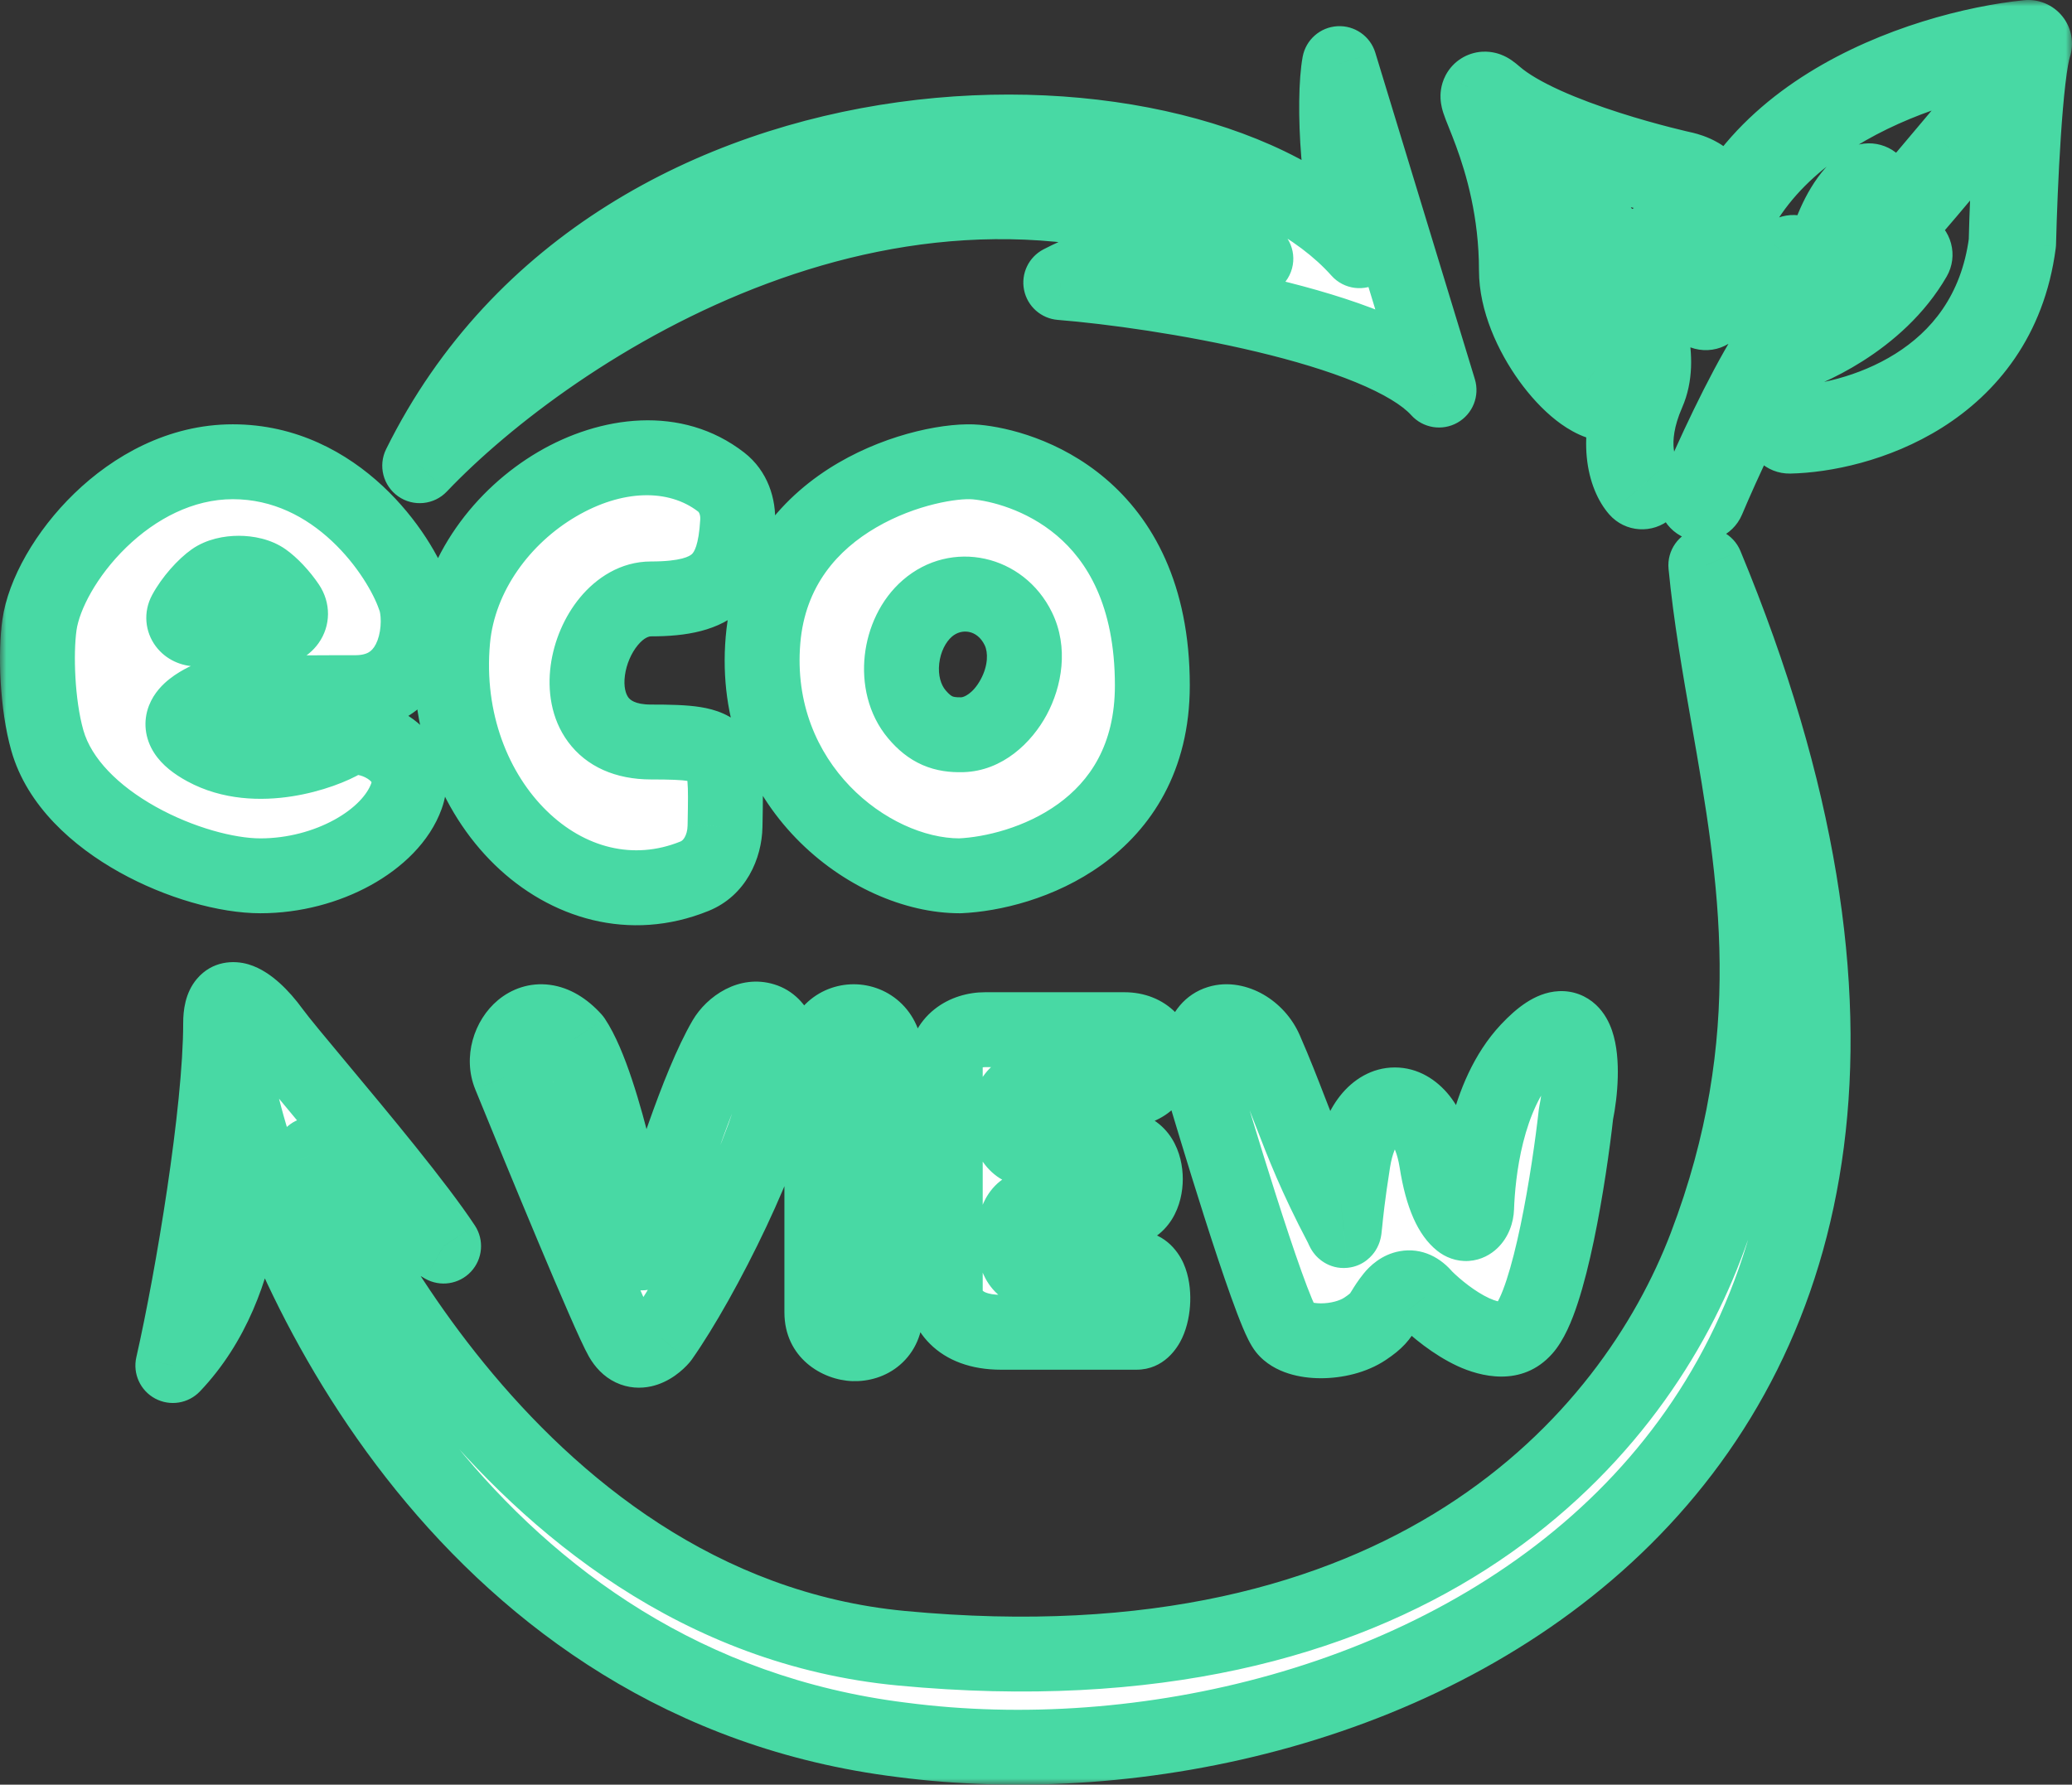 <svg width="166" height="143" viewBox="0 0 166 143" fill="none" xmlns="http://www.w3.org/2000/svg">
<rect x="0" y="0" width="166" height="143" fill="#333333" stroke="none"/>
<mask id="path-1-outside-1_290_214" maskUnits="userSpaceOnUse" x="0" y="0" width="166" height="143" fill="black">
<rect fill="white" width="166" height="143"/>
<path fill-rule="evenodd" clip-rule="evenodd" d="M162.889 3.187C162.996 3.32 163.027 3.497 162.974 3.658C162.801 4.177 162.636 5.141 162.488 6.406C162.343 7.657 162.218 9.161 162.113 10.735C161.903 13.882 161.776 17.288 161.723 19.463C161.723 19.47 161.723 19.477 161.722 19.484L161.721 19.501L161.719 19.516C160.931 25.555 157.694 29.399 153.977 31.735C150.277 34.059 146.101 34.891 143.369 34.945C143.093 34.951 142.865 34.732 142.859 34.456C142.854 34.179 143.073 33.951 143.349 33.946C145.934 33.894 149.925 33.099 153.445 30.888C156.942 28.691 159.975 25.099 160.724 19.413C160.778 17.227 160.905 13.82 161.115 10.669C161.22 9.087 161.347 7.564 161.495 6.29C161.595 5.438 161.706 4.678 161.832 4.08C157.758 4.598 151.97 6.148 147.02 9.221C141.781 12.473 137.531 17.396 137.159 24.581C137.145 24.857 136.91 25.069 136.634 25.055C136.359 25.041 136.147 24.806 136.161 24.53C136.555 16.913 141.077 11.733 146.493 8.371C151.899 5.015 158.245 3.434 162.448 3.003C162.617 2.985 162.783 3.055 162.889 3.187ZM157.716 10.774C157.927 10.952 157.954 11.268 157.776 11.479C157.509 11.797 157.222 12.139 156.918 12.5L156.918 12.5L156.917 12.501C153.94 16.045 149.391 21.461 146.256 24.467C145.66 25.038 145.108 25.529 144.622 25.908C144.237 26.207 143.774 26.746 143.26 27.472C144.356 27.062 145.713 26.43 147.092 25.553C149.108 24.273 151.144 22.492 152.495 20.158C152.634 19.919 152.939 19.837 153.178 19.976C153.417 20.114 153.499 20.42 153.361 20.659C151.905 23.174 149.732 25.062 147.628 26.398C145.629 27.667 143.666 28.455 142.379 28.815C140.322 32.156 137.999 37.216 136.801 40.063C136.694 40.318 136.4 40.437 136.146 40.33C135.891 40.223 135.772 39.93 135.879 39.675C137.088 36.803 139.453 31.648 141.559 28.24C141.571 27.307 141.662 25.886 141.899 24.466C142.144 22.992 142.561 21.43 143.27 20.437C143.43 20.212 143.743 20.16 143.967 20.321C144.192 20.481 144.244 20.794 144.084 21.018C143.517 21.811 143.128 23.174 142.885 24.63C142.771 25.313 142.692 25.997 142.641 26.622C143.117 25.976 143.579 25.452 144.008 25.118C144.422 24.796 144.901 24.374 145.431 23.872C145.556 22.686 145.88 20.912 146.474 19.191C147.094 17.398 148.04 15.563 149.451 14.576C149.677 14.417 149.989 14.472 150.147 14.698C150.306 14.925 150.251 15.236 150.025 15.395C148.883 16.194 148.023 17.771 147.419 19.518C147.038 20.62 146.774 21.749 146.605 22.712C149.608 19.647 153.489 15.027 156.155 11.854L156.172 11.834C156.468 11.481 156.749 11.147 157.011 10.835C157.189 10.624 157.505 10.597 157.716 10.774ZM96.673 87.929C96.673 87.929 101.699 104.881 102.975 106.476C103.996 107.753 107.442 107.753 109.356 106.476C110.345 105.816 110.557 105.472 110.879 104.948C111.045 104.678 111.241 104.359 111.589 103.924C112.099 103.286 113.12 102.648 114.141 103.924C115.948 105.732 120.074 108.773 122.116 106.476C124.157 104.179 125.731 94.034 126.263 89.249C127.007 85.633 126.921 79.359 122.435 84.144C119.008 87.8 118.397 94.061 118.299 96.814C118.27 97.641 117.656 98.389 117.012 97.871C116.343 97.334 115.567 96.049 115.098 93.077C114.141 87.016 109.356 87.016 108.399 93.077C107.967 95.81 107.821 97.289 107.749 98.01C107.707 98.434 107.691 98.597 107.658 98.6C107.638 98.603 107.611 98.542 107.567 98.444L107.567 98.443L107.567 98.443C107.535 98.373 107.495 98.282 107.442 98.182C105.39 94.284 104.394 91.705 103.351 89.003C102.771 87.504 102.178 85.966 101.381 84.144C99.966 80.911 94.441 80.273 96.673 87.929ZM75.731 103.56V85.375C75.731 83.461 77.326 82.504 78.921 82.504H90.085C93.594 82.504 93.594 87.29 90.085 87.29H82.43C80.197 87.29 80.197 92.075 82.43 92.075H90.085C92.319 92.075 92.319 96.86 90.085 96.86H82.43C80.835 96.86 80.835 101.646 82.43 101.646H91.043C92.957 101.646 92.638 106.75 91.043 106.75H80.197C76.624 106.75 75.731 104.623 75.731 103.56ZM65.844 84.737V105.154C65.844 108.344 70.948 108.663 70.948 105.154V84.737C70.948 80.908 65.844 80.908 65.844 84.737ZM62.544 86.149C63.386 80.591 59.462 80.908 58.078 83.277C55.885 87.032 53.409 95.055 52.403 98.316C52.225 98.891 52.093 99.318 52.017 99.548C51.507 101.079 50.954 100.186 50.741 99.548C50.741 99.548 48.509 87.106 45.956 83.277C42.767 79.768 39.815 83.596 40.852 86.149C43.404 92.423 48.763 105.418 49.784 107.204C50.805 108.991 52.336 107.949 52.974 107.204C56.27 102.525 61.695 91.755 62.544 86.149ZM33.625 37.317C44.152 26.257 72.288 7.456 100.615 20.727C98.063 19.983 91.364 19.323 84.984 22.641C92.959 23.279 110.696 26.151 115.289 31.255L107.314 5.095C106.783 7.966 107.123 16.516 108.909 20.089C95.937 5.52 49.575 5.095 33.625 37.317ZM72.225 139.405C37.702 135.123 22.673 102.504 19.271 88.042C20.171 91.87 20.228 102.717 13.848 109.417C15.443 102.398 17.676 88.999 17.676 81.98C17.676 78.79 19.967 80.066 21.823 82.618C22.381 83.385 23.785 85.068 25.521 87.15C28.841 91.129 33.376 96.564 35.54 99.846C33.753 98.825 27.565 94.635 25.013 92.508C25.013 92.508 39.814 129.005 72.225 132.067C112.738 135.896 130.705 115.478 136.663 99.846C142.986 83.257 140.684 70.11 138.484 57.539C137.765 53.428 137.056 49.38 136.663 45.292C166.968 118.349 110.399 144.403 72.225 139.405ZM18.651 36.998C10.305 36.998 3.855 45.17 3.16 50.078C2.844 52.311 2.968 56.42 3.792 59.33C5.69 66.029 15.49 70.176 20.864 70.176C26.238 70.176 31.297 67.305 32.561 63.796C33.826 60.287 29.084 58.373 27.503 59.33C25.922 60.287 20.548 62.201 16.438 59.968C13.15 58.181 15.175 56.777 16.438 56.139C17.701 55.501 23.233 55.501 28.451 55.501C33.67 55.501 33.937 49.652 33.199 47.845C32.04 44.442 26.997 36.998 18.651 36.998ZM15.761 50.397H21.797C22.909 50.397 23.68 49.427 23.054 48.498C22.485 47.656 21.73 46.871 21.156 46.467C20.14 45.751 18.107 45.752 17.091 46.467C16.383 46.965 15.4 48.041 14.832 49.091C14.476 49.748 15.019 50.397 15.761 50.397ZM52.153 59.454C43.873 59.454 46.937 47.989 52.153 47.989C57.385 47.989 58.834 46.3 59.096 41.797C59.166 40.591 58.739 39.375 57.786 38.634C50.397 32.89 37.24 40.614 36.267 51.291C35.09 64.197 45.515 74.314 55.642 70.207C57.216 69.569 58.055 67.913 58.086 66.215L58.093 65.825C58.203 59.933 58.212 59.454 52.153 59.454ZM92.321 54.925C92.321 66.596 82.033 69.955 76.889 70.176C69.666 70.176 60.144 62.882 61.129 51.278C62.114 39.674 74.591 36.69 78.203 37.022C81.814 37.353 92.321 40.337 92.321 54.925ZM73.458 57.238C74.526 58.505 75.577 58.916 77.1 58.871C80.44 58.773 83.234 53.763 81.583 50.378C80.151 47.442 76.624 46.73 74.298 48.745C72 50.737 71.451 54.857 73.458 57.238ZM126.465 16.825C126.682 16.654 126.996 16.692 127.167 16.909C128.35 18.415 130.02 20.94 131.171 23.622C131.194 23.349 131.221 23.072 131.253 22.798C131.326 22.164 131.425 21.532 131.556 20.971C131.686 20.419 131.855 19.899 132.087 19.513C132.229 19.276 132.536 19.199 132.773 19.341C133.009 19.483 133.086 19.791 132.944 20.027C132.793 20.279 132.652 20.68 132.53 21.199C132.41 21.71 132.317 22.302 132.247 22.912C132.11 24.1 132.061 25.329 132.059 26.121C132.14 26.418 132.211 26.714 132.27 27.008C132.589 28.575 132.596 30.131 132.017 31.455C130.29 35.401 131.345 37.908 131.935 38.582C132.117 38.79 132.096 39.106 131.888 39.288C131.68 39.47 131.364 39.449 131.182 39.241C130.284 38.214 129.254 35.276 131.1 31.055C131.561 30.003 131.588 28.694 131.298 27.247C130.938 26.318 129.557 24.506 126.815 24.735C126.54 24.758 126.298 24.553 126.275 24.278C126.252 24.003 126.457 23.761 126.732 23.738C128.392 23.6 129.653 24.087 130.556 24.761C129.465 21.928 127.647 19.139 126.38 17.527C126.21 17.31 126.247 16.995 126.465 16.825ZM119.767 7.59C119.634 7.473 119.513 7.374 119.408 7.303C119.356 7.267 119.295 7.23 119.23 7.2C119.175 7.175 119.062 7.13 118.922 7.139C118.739 7.151 118.566 7.253 118.474 7.429C118.404 7.562 118.404 7.692 118.407 7.751C118.413 7.881 118.453 8.021 118.49 8.133C118.563 8.361 118.692 8.681 118.845 9.063L118.845 9.063L118.874 9.134C119.043 9.556 119.249 10.07 119.47 10.672C120.355 13.079 121.49 16.899 121.49 21.684C121.49 24.062 122.667 26.716 124.136 28.756C124.875 29.782 125.704 30.676 126.527 31.32C127.334 31.951 128.202 32.393 129.008 32.393C129.284 32.393 129.508 32.169 129.508 31.893C129.508 31.617 129.284 31.393 129.008 31.393C128.538 31.393 127.891 31.117 127.143 30.532C126.41 29.959 125.644 29.139 124.948 28.171C123.545 26.224 122.49 23.773 122.49 21.684C122.49 16.741 121.317 12.798 120.409 10.327C120.214 9.798 120.032 9.336 119.877 8.949C122.115 10.558 125.548 11.883 128.491 12.829C130.159 13.364 131.695 13.786 132.814 14.073C133.374 14.217 133.83 14.327 134.147 14.402C134.305 14.439 134.429 14.468 134.513 14.487L134.609 14.508L134.634 14.514L134.641 14.515L134.642 14.516L134.643 14.516C134.643 14.516 134.643 14.516 134.75 14.027L134.643 14.516L134.651 14.518L134.651 14.518L134.651 14.518L134.652 14.518L134.652 14.518L134.652 14.518L134.661 14.52C134.665 14.521 134.67 14.522 134.677 14.523C134.684 14.525 134.693 14.527 134.703 14.529C134.74 14.538 134.796 14.553 134.865 14.572C135.003 14.613 135.189 14.675 135.38 14.762C135.796 14.951 136.1 15.194 136.19 15.462C136.277 15.724 136.56 15.865 136.822 15.778C137.084 15.691 137.226 15.408 137.138 15.146C136.909 14.456 136.256 14.061 135.794 13.851C135.547 13.739 135.314 13.662 135.143 13.612C135.058 13.587 134.986 13.569 134.935 13.557C134.91 13.551 134.889 13.546 134.875 13.543L134.857 13.539L134.854 13.539L134.85 13.537L134.826 13.532L134.734 13.512C134.652 13.493 134.532 13.465 134.376 13.429C134.065 13.355 133.616 13.247 133.063 13.105C131.957 12.82 130.441 12.404 128.797 11.877C125.48 10.811 121.747 9.321 119.767 7.59Z"/>
</mask>
<path fill-rule="evenodd" clip-rule="evenodd" d="M162.889 3.187C162.996 3.32 163.027 3.497 162.974 3.658C162.801 4.177 162.636 5.141 162.488 6.406C162.343 7.657 162.218 9.161 162.113 10.735C161.903 13.882 161.776 17.288 161.723 19.463C161.723 19.47 161.723 19.477 161.722 19.484L161.721 19.501L161.719 19.516C160.931 25.555 157.694 29.399 153.977 31.735C150.277 34.059 146.101 34.891 143.369 34.945C143.093 34.951 142.865 34.732 142.859 34.456C142.854 34.179 143.073 33.951 143.349 33.946C145.934 33.894 149.925 33.099 153.445 30.888C156.942 28.691 159.975 25.099 160.724 19.413C160.778 17.227 160.905 13.82 161.115 10.669C161.22 9.087 161.347 7.564 161.495 6.29C161.595 5.438 161.706 4.678 161.832 4.08C157.758 4.598 151.97 6.148 147.02 9.221C141.781 12.473 137.531 17.396 137.159 24.581C137.145 24.857 136.91 25.069 136.634 25.055C136.359 25.041 136.147 24.806 136.161 24.53C136.555 16.913 141.077 11.733 146.493 8.371C151.899 5.015 158.245 3.434 162.448 3.003C162.617 2.985 162.783 3.055 162.889 3.187ZM157.716 10.774C157.927 10.952 157.954 11.268 157.776 11.479C157.509 11.797 157.222 12.139 156.918 12.5L156.918 12.5L156.917 12.501C153.94 16.045 149.391 21.461 146.256 24.467C145.66 25.038 145.108 25.529 144.622 25.908C144.237 26.207 143.774 26.746 143.26 27.472C144.356 27.062 145.713 26.43 147.092 25.553C149.108 24.273 151.144 22.492 152.495 20.158C152.634 19.919 152.939 19.837 153.178 19.976C153.417 20.114 153.499 20.42 153.361 20.659C151.905 23.174 149.732 25.062 147.628 26.398C145.629 27.667 143.666 28.455 142.379 28.815C140.322 32.156 137.999 37.216 136.801 40.063C136.694 40.318 136.4 40.437 136.146 40.33C135.891 40.223 135.772 39.93 135.879 39.675C137.088 36.803 139.453 31.648 141.559 28.24C141.571 27.307 141.662 25.886 141.899 24.466C142.144 22.992 142.561 21.43 143.27 20.437C143.43 20.212 143.743 20.16 143.967 20.321C144.192 20.481 144.244 20.794 144.084 21.018C143.517 21.811 143.128 23.174 142.885 24.63C142.771 25.313 142.692 25.997 142.641 26.622C143.117 25.976 143.579 25.452 144.008 25.118C144.422 24.796 144.901 24.374 145.431 23.872C145.556 22.686 145.88 20.912 146.474 19.191C147.094 17.398 148.04 15.563 149.451 14.576C149.677 14.417 149.989 14.472 150.147 14.698C150.306 14.925 150.251 15.236 150.025 15.395C148.883 16.194 148.023 17.771 147.419 19.518C147.038 20.62 146.774 21.749 146.605 22.712C149.608 19.647 153.489 15.027 156.155 11.854L156.172 11.834C156.468 11.481 156.749 11.147 157.011 10.835C157.189 10.624 157.505 10.597 157.716 10.774ZM96.673 87.929C96.673 87.929 101.699 104.881 102.975 106.476C103.996 107.753 107.442 107.753 109.356 106.476C110.345 105.816 110.557 105.472 110.879 104.948C111.045 104.678 111.241 104.359 111.589 103.924C112.099 103.286 113.12 102.648 114.141 103.924C115.948 105.732 120.074 108.773 122.116 106.476C124.157 104.179 125.731 94.034 126.263 89.249C127.007 85.633 126.921 79.359 122.435 84.144C119.008 87.8 118.397 94.061 118.299 96.814C118.27 97.641 117.656 98.389 117.012 97.871C116.343 97.334 115.567 96.049 115.098 93.077C114.141 87.016 109.356 87.016 108.399 93.077C107.967 95.81 107.821 97.289 107.749 98.01C107.707 98.434 107.691 98.597 107.658 98.6C107.638 98.603 107.611 98.542 107.567 98.444L107.567 98.443L107.567 98.443C107.535 98.373 107.495 98.282 107.442 98.182C105.39 94.284 104.394 91.705 103.351 89.003C102.771 87.504 102.178 85.966 101.381 84.144C99.966 80.911 94.441 80.273 96.673 87.929ZM75.731 103.56V85.375C75.731 83.461 77.326 82.504 78.921 82.504H90.085C93.594 82.504 93.594 87.29 90.085 87.29H82.43C80.197 87.29 80.197 92.075 82.43 92.075H90.085C92.319 92.075 92.319 96.86 90.085 96.86H82.43C80.835 96.86 80.835 101.646 82.43 101.646H91.043C92.957 101.646 92.638 106.75 91.043 106.75H80.197C76.624 106.75 75.731 104.623 75.731 103.56ZM65.844 84.737V105.154C65.844 108.344 70.948 108.663 70.948 105.154V84.737C70.948 80.908 65.844 80.908 65.844 84.737ZM62.544 86.149C63.386 80.591 59.462 80.908 58.078 83.277C55.885 87.032 53.409 95.055 52.403 98.316C52.225 98.891 52.093 99.318 52.017 99.548C51.507 101.079 50.954 100.186 50.741 99.548C50.741 99.548 48.509 87.106 45.956 83.277C42.767 79.768 39.815 83.596 40.852 86.149C43.404 92.423 48.763 105.418 49.784 107.204C50.805 108.991 52.336 107.949 52.974 107.204C56.27 102.525 61.695 91.755 62.544 86.149ZM33.625 37.317C44.152 26.257 72.288 7.456 100.615 20.727C98.063 19.983 91.364 19.323 84.984 22.641C92.959 23.279 110.696 26.151 115.289 31.255L107.314 5.095C106.783 7.966 107.123 16.516 108.909 20.089C95.937 5.52 49.575 5.095 33.625 37.317ZM72.225 139.405C37.702 135.123 22.673 102.504 19.271 88.042C20.171 91.87 20.228 102.717 13.848 109.417C15.443 102.398 17.676 88.999 17.676 81.98C17.676 78.79 19.967 80.066 21.823 82.618C22.381 83.385 23.785 85.068 25.521 87.15C28.841 91.129 33.376 96.564 35.54 99.846C33.753 98.825 27.565 94.635 25.013 92.508C25.013 92.508 39.814 129.005 72.225 132.067C112.738 135.896 130.705 115.478 136.663 99.846C142.986 83.257 140.684 70.11 138.484 57.539C137.765 53.428 137.056 49.38 136.663 45.292C166.968 118.349 110.399 144.403 72.225 139.405ZM18.651 36.998C10.305 36.998 3.855 45.17 3.16 50.078C2.844 52.311 2.968 56.42 3.792 59.33C5.69 66.029 15.49 70.176 20.864 70.176C26.238 70.176 31.297 67.305 32.561 63.796C33.826 60.287 29.084 58.373 27.503 59.33C25.922 60.287 20.548 62.201 16.438 59.968C13.15 58.181 15.175 56.777 16.438 56.139C17.701 55.501 23.233 55.501 28.451 55.501C33.67 55.501 33.937 49.652 33.199 47.845C32.04 44.442 26.997 36.998 18.651 36.998ZM15.761 50.397H21.797C22.909 50.397 23.68 49.427 23.054 48.498C22.485 47.656 21.73 46.871 21.156 46.467C20.14 45.751 18.107 45.752 17.091 46.467C16.383 46.965 15.4 48.041 14.832 49.091C14.476 49.748 15.019 50.397 15.761 50.397ZM52.153 59.454C43.873 59.454 46.937 47.989 52.153 47.989C57.385 47.989 58.834 46.3 59.096 41.797C59.166 40.591 58.739 39.375 57.786 38.634C50.397 32.89 37.24 40.614 36.267 51.291C35.09 64.197 45.515 74.314 55.642 70.207C57.216 69.569 58.055 67.913 58.086 66.215L58.093 65.825C58.203 59.933 58.212 59.454 52.153 59.454ZM92.321 54.925C92.321 66.596 82.033 69.955 76.889 70.176C69.666 70.176 60.144 62.882 61.129 51.278C62.114 39.674 74.591 36.69 78.203 37.022C81.814 37.353 92.321 40.337 92.321 54.925ZM73.458 57.238C74.526 58.505 75.577 58.916 77.1 58.871C80.44 58.773 83.234 53.763 81.583 50.378C80.151 47.442 76.624 46.73 74.298 48.745C72 50.737 71.451 54.857 73.458 57.238ZM126.465 16.825C126.682 16.654 126.996 16.692 127.167 16.909C128.35 18.415 130.02 20.94 131.171 23.622C131.194 23.349 131.221 23.072 131.253 22.798C131.326 22.164 131.425 21.532 131.556 20.971C131.686 20.419 131.855 19.899 132.087 19.513C132.229 19.276 132.536 19.199 132.773 19.341C133.009 19.483 133.086 19.791 132.944 20.027C132.793 20.279 132.652 20.68 132.53 21.199C132.41 21.71 132.317 22.302 132.247 22.912C132.11 24.1 132.061 25.329 132.059 26.121C132.14 26.418 132.211 26.714 132.27 27.008C132.589 28.575 132.596 30.131 132.017 31.455C130.29 35.401 131.345 37.908 131.935 38.582C132.117 38.79 132.096 39.106 131.888 39.288C131.68 39.47 131.364 39.449 131.182 39.241C130.284 38.214 129.254 35.276 131.1 31.055C131.561 30.003 131.588 28.694 131.298 27.247C130.938 26.318 129.557 24.506 126.815 24.735C126.54 24.758 126.298 24.553 126.275 24.278C126.252 24.003 126.457 23.761 126.732 23.738C128.392 23.6 129.653 24.087 130.556 24.761C129.465 21.928 127.647 19.139 126.38 17.527C126.21 17.31 126.247 16.995 126.465 16.825ZM119.767 7.59C119.634 7.473 119.513 7.374 119.408 7.303C119.356 7.267 119.295 7.23 119.23 7.2C119.175 7.175 119.062 7.13 118.922 7.139C118.739 7.151 118.566 7.253 118.474 7.429C118.404 7.562 118.404 7.692 118.407 7.751C118.413 7.881 118.453 8.021 118.49 8.133C118.563 8.361 118.692 8.681 118.845 9.063L118.845 9.063L118.874 9.134C119.043 9.556 119.249 10.07 119.47 10.672C120.355 13.079 121.49 16.899 121.49 21.684C121.49 24.062 122.667 26.716 124.136 28.756C124.875 29.782 125.704 30.676 126.527 31.32C127.334 31.951 128.202 32.393 129.008 32.393C129.284 32.393 129.508 32.169 129.508 31.893C129.508 31.617 129.284 31.393 129.008 31.393C128.538 31.393 127.891 31.117 127.143 30.532C126.41 29.959 125.644 29.139 124.948 28.171C123.545 26.224 122.49 23.773 122.49 21.684C122.49 16.741 121.317 12.798 120.409 10.327C120.214 9.798 120.032 9.336 119.877 8.949C122.115 10.558 125.548 11.883 128.491 12.829C130.159 13.364 131.695 13.786 132.814 14.073C133.374 14.217 133.83 14.327 134.147 14.402C134.305 14.439 134.429 14.468 134.513 14.487L134.609 14.508L134.634 14.514L134.641 14.515L134.642 14.516L134.643 14.516C134.643 14.516 134.643 14.516 134.75 14.027L134.643 14.516L134.651 14.518L134.651 14.518L134.651 14.518L134.652 14.518L134.652 14.518L134.652 14.518L134.661 14.52C134.665 14.521 134.67 14.522 134.677 14.523C134.684 14.525 134.693 14.527 134.703 14.529C134.74 14.538 134.796 14.553 134.865 14.572C135.003 14.613 135.189 14.675 135.38 14.762C135.796 14.951 136.1 15.194 136.19 15.462C136.277 15.724 136.56 15.865 136.822 15.778C137.084 15.691 137.226 15.408 137.138 15.146C136.909 14.456 136.256 14.061 135.794 13.851C135.547 13.739 135.314 13.662 135.143 13.612C135.058 13.587 134.986 13.569 134.935 13.557C134.91 13.551 134.889 13.546 134.875 13.543L134.857 13.539L134.854 13.539L134.85 13.537L134.826 13.532L134.734 13.512C134.652 13.493 134.532 13.465 134.376 13.429C134.065 13.355 133.616 13.247 133.063 13.105C131.957 12.82 130.441 12.404 128.797 11.877C125.48 10.811 121.747 9.321 119.767 7.59Z" fill="white"/>
<path d="M162.974 3.658L160.128 2.709L160.128 2.71L162.974 3.658ZM162.889 3.187L160.549 5.064V5.064L162.889 3.187ZM162.488 6.406L159.509 6.059V6.059L162.488 6.406ZM162.113 10.735L159.12 10.536V10.536L162.113 10.735ZM161.723 19.463L158.724 19.39L158.724 19.391L161.723 19.463ZM161.722 19.484L164.712 19.734C164.713 19.716 164.715 19.699 164.716 19.682L161.722 19.484ZM161.721 19.501L164.701 19.843C164.705 19.812 164.708 19.781 164.71 19.75L161.721 19.501ZM161.719 19.516L164.694 19.904C164.696 19.889 164.698 19.873 164.699 19.858L161.719 19.516ZM153.977 31.735L152.381 29.194V29.194L153.977 31.735ZM143.369 34.945L143.429 37.945L143.369 34.945ZM143.349 33.946L143.289 30.946H143.289L143.349 33.946ZM153.445 30.888L151.849 28.347L151.849 28.347L153.445 30.888ZM160.724 19.413L163.698 19.805C163.712 19.699 163.721 19.593 163.723 19.486L160.724 19.413ZM161.115 10.669L164.109 10.868V10.868L161.115 10.669ZM161.495 6.29L158.515 5.943V5.943L161.495 6.29ZM161.832 4.08L164.767 4.701C164.969 3.751 164.697 2.762 164.039 2.048C163.381 1.333 162.418 0.981 161.454 1.104L161.832 4.08ZM147.02 9.221L148.603 11.769V11.769L147.02 9.221ZM137.159 24.581L134.163 24.427V24.427L137.159 24.581ZM136.634 25.055L136.479 28.051L136.634 25.055ZM136.161 24.53L139.157 24.685L139.157 24.685L136.161 24.53ZM146.493 8.371L148.075 10.92V10.92L146.493 8.371ZM162.448 3.003L162.754 5.987L162.754 5.987L162.448 3.003ZM157.776 11.479L155.482 9.547L155.482 9.547L157.776 11.479ZM157.716 10.774L155.784 13.069V13.069L157.716 10.774ZM156.918 12.5L154.621 10.57C154.602 10.593 154.583 10.617 154.564 10.64L156.918 12.5ZM156.918 12.5L159.21 14.435C159.231 14.411 159.252 14.386 159.272 14.36L156.918 12.5ZM156.917 12.501L154.625 10.566L154.62 10.572L156.917 12.501ZM146.256 24.467L144.18 22.301L144.18 22.301L146.256 24.467ZM144.622 25.908L146.464 28.276L146.464 28.276L144.622 25.908ZM143.26 27.472L140.812 25.738C140.05 26.814 140.079 28.259 140.883 29.303C141.687 30.347 143.078 30.744 144.311 30.282L143.26 27.472ZM147.092 25.553L148.7 28.086L147.092 25.553ZM152.495 20.158L149.899 18.655L149.899 18.655L152.495 20.158ZM153.361 20.659L150.764 19.156L150.764 19.156L153.361 20.659ZM147.628 26.398L149.236 28.93L149.236 28.93L147.628 26.398ZM142.379 28.815L141.57 25.927C140.843 26.13 140.22 26.6 139.824 27.243L142.379 28.815ZM136.801 40.063L139.566 41.227L139.566 41.227L136.801 40.063ZM136.146 40.33L134.982 43.095L134.982 43.095L136.146 40.33ZM135.879 39.675L133.114 38.511L133.114 38.511L135.879 39.675ZM141.559 28.24L144.111 29.817C144.397 29.354 144.552 28.822 144.559 28.278L141.559 28.24ZM141.899 24.466L138.939 23.972V23.972L141.899 24.466ZM143.27 20.437L145.711 22.181L145.711 22.181L143.27 20.437ZM143.967 20.321L142.224 22.762L142.224 22.762L143.967 20.321ZM144.084 21.018L141.643 19.274L141.642 19.275L144.084 21.018ZM142.885 24.63L139.926 24.137V24.137L142.885 24.63ZM142.641 26.622L139.651 26.374C139.54 27.711 140.331 28.959 141.586 29.43C142.842 29.901 144.258 29.482 145.055 28.403L142.641 26.622ZM144.008 25.118L145.85 27.486L145.85 27.486L144.008 25.118ZM145.431 23.872L147.495 26.048C148.013 25.557 148.339 24.897 148.414 24.187L145.431 23.872ZM146.474 19.191L143.638 18.212L143.638 18.212L146.474 19.191ZM149.451 14.576L147.731 12.118L147.731 12.118L149.451 14.576ZM150.147 14.698L147.69 16.419L147.69 16.419L150.147 14.698ZM150.025 15.395L151.745 17.852L151.745 17.852L150.025 15.395ZM147.419 19.518L144.584 18.538L144.584 18.538L147.419 19.518ZM146.605 22.712L143.65 22.195C143.423 23.489 144.066 24.781 145.235 25.381C146.404 25.981 147.828 25.75 148.748 24.811L146.605 22.712ZM156.155 11.854L153.858 9.923L153.858 9.924L156.155 11.854ZM156.172 11.834L158.468 13.764L158.469 13.763L156.172 11.834ZM157.011 10.835L154.717 8.902L154.717 8.902L157.011 10.835ZM102.975 106.476L105.318 104.602L105.318 104.602L102.975 106.476ZM96.673 87.929L93.793 88.769L93.797 88.782L96.673 87.929ZM109.356 106.476L111.02 108.972L109.356 106.476ZM110.879 104.948L108.323 103.378L108.323 103.378L110.879 104.948ZM111.589 103.924L113.931 105.798L113.931 105.798L111.589 103.924ZM114.141 103.924L111.798 105.798C111.867 105.885 111.941 105.967 112.019 106.045L114.141 103.924ZM122.116 106.476L119.873 104.483L122.116 106.476ZM126.263 89.249L123.324 88.644C123.306 88.734 123.291 88.826 123.281 88.918L126.263 89.249ZM122.435 84.144L124.623 86.196L122.435 84.144ZM118.299 96.814L115.301 96.708V96.708L118.299 96.814ZM117.012 97.871L118.891 95.533L118.891 95.533L117.012 97.871ZM115.098 93.077L112.134 93.545V93.545L115.098 93.077ZM108.399 93.077L111.362 93.545V93.545L108.399 93.077ZM107.749 98.01L104.764 97.715V97.715L107.749 98.01ZM107.658 98.6L107.969 101.584L107.97 101.584L107.658 98.6ZM107.567 98.444L110.305 97.218C110.288 97.179 110.269 97.14 110.25 97.102L107.567 98.444ZM107.567 98.443L104.721 99.392C104.765 99.527 104.82 99.658 104.883 99.785L107.567 98.443ZM107.567 98.443L110.413 97.495C110.381 97.401 110.345 97.308 110.305 97.218L107.567 98.443ZM107.442 98.182L110.096 96.785V96.785L107.442 98.182ZM103.351 89.003L100.552 90.084V90.084L103.351 89.003ZM101.381 84.144L98.632 85.347L98.632 85.347L101.381 84.144ZM58.078 83.277L60.669 84.79L58.078 83.277ZM62.544 86.149L59.578 85.699L62.544 86.149ZM52.403 98.316L49.536 97.431V97.431L52.403 98.316ZM52.017 99.548L54.863 100.496V100.496L52.017 99.548ZM50.741 99.548L47.788 100.077C47.814 100.219 47.849 100.359 47.895 100.496L50.741 99.548ZM45.956 83.277L48.452 81.613C48.369 81.489 48.277 81.371 48.176 81.26L45.956 83.277ZM40.852 86.149L38.073 87.278L38.073 87.279L40.852 86.149ZM49.784 107.204L47.179 108.693H47.179L49.784 107.204ZM52.974 107.204L55.252 109.157C55.314 109.085 55.372 109.01 55.426 108.932L52.974 107.204ZM100.615 20.727L99.775 23.607C101.28 24.046 102.868 23.253 103.422 21.787C103.975 20.321 103.307 18.675 101.888 18.011L100.615 20.727ZM33.625 37.317L30.936 35.986C30.278 37.315 30.691 38.925 31.906 39.775C33.121 40.625 34.776 40.459 35.798 39.385L33.625 37.317ZM84.984 22.641L83.6 19.98C82.413 20.597 81.778 21.926 82.044 23.237C82.309 24.548 83.411 25.525 84.745 25.632L84.984 22.641ZM115.289 31.255L113.059 33.262C114 34.307 115.541 34.559 116.765 33.867C117.99 33.175 118.569 31.725 118.159 30.38L115.289 31.255ZM107.314 5.095L110.184 4.22C109.781 2.897 108.526 2.022 107.145 2.1C105.765 2.178 104.616 3.189 104.364 4.549L107.314 5.095ZM108.909 20.089L106.669 22.084C107.669 23.208 109.347 23.416 110.592 22.573C111.837 21.729 112.265 20.093 111.593 18.747L108.909 20.089ZM22.191 87.355C21.811 85.742 20.196 84.742 18.584 85.121C16.971 85.501 15.971 87.116 16.35 88.729L22.191 87.355ZM72.225 139.405L72.614 136.43C72.608 136.429 72.601 136.429 72.594 136.428L72.225 139.405ZM13.848 109.417L10.922 108.752C10.623 110.068 11.24 111.422 12.43 112.06C13.62 112.698 15.089 112.463 16.02 111.485L13.848 109.417ZM21.823 82.618L19.396 84.383L21.823 82.618ZM25.521 87.15L23.218 89.072L25.521 87.15ZM35.54 99.846L34.051 102.45C35.257 103.139 36.778 102.911 37.728 101.898C38.678 100.886 38.809 99.353 38.044 98.194L35.54 99.846ZM25.013 92.508L26.933 90.204C25.876 89.323 24.355 89.274 23.244 90.085C22.132 90.897 21.715 92.36 22.233 93.636L25.013 92.508ZM72.225 132.067L71.943 135.054L72.225 132.067ZM136.663 99.846L133.86 98.777L136.663 99.846ZM138.484 57.539L141.439 57.021V57.021L138.484 57.539ZM136.663 45.292L139.434 44.143C138.865 42.771 137.378 42.022 135.937 42.382C134.496 42.741 133.535 44.101 133.677 45.579L136.663 45.292ZM3.16 50.078L0.19 49.657L3.16 50.078ZM3.792 59.33L6.679 58.512L3.792 59.33ZM32.561 63.796L35.384 64.813L32.561 63.796ZM27.503 59.33L25.949 56.763H25.949L27.503 59.33ZM16.438 59.968L17.87 57.332L16.438 59.968ZM16.438 56.139L15.086 53.461H15.086L16.438 56.139ZM33.199 47.845L30.36 48.812C30.379 48.868 30.399 48.923 30.422 48.978L33.199 47.845ZM23.054 48.498L20.566 50.176L23.054 48.498ZM21.156 46.467L19.429 48.92L19.429 48.92L21.156 46.467ZM17.091 46.467L18.816 48.921L18.816 48.921L17.091 46.467ZM14.832 49.091L12.194 47.663L12.194 47.663L14.832 49.091ZM59.096 41.797L62.091 41.971V41.971L59.096 41.797ZM57.786 38.634L59.627 36.265L59.627 36.265L57.786 38.634ZM36.267 51.291L39.255 51.564L36.267 51.291ZM55.642 70.207L54.514 67.427L55.642 70.207ZM58.086 66.215L55.086 66.16L55.086 66.161L58.086 66.215ZM58.093 65.825L55.094 65.769L55.094 65.769L58.093 65.825ZM76.889 70.176V73.176C76.932 73.176 76.975 73.175 77.018 73.174L76.889 70.176ZM61.129 51.278L58.14 51.025L61.129 51.278ZM78.203 37.022L78.477 34.035H78.477L78.203 37.022ZM77.1 58.871L77.012 55.872H77.012L77.1 58.871ZM73.458 57.238L75.752 55.304L73.458 57.238ZM81.583 50.378L84.279 49.063L81.583 50.378ZM74.298 48.745L72.334 46.478L74.298 48.745ZM127.167 16.909L124.808 18.762L124.808 18.762L127.167 16.909ZM126.465 16.825L124.611 14.466L124.611 14.466L126.465 16.825ZM131.171 23.622L128.415 24.805C128.958 26.07 130.292 26.803 131.651 26.583C133.01 26.363 134.045 25.246 134.161 23.874L131.171 23.622ZM131.253 22.798L128.273 22.454L128.273 22.454L131.253 22.798ZM131.556 20.971L134.477 21.656V21.656L131.556 20.971ZM132.087 19.513L129.514 17.969L129.514 17.969L132.087 19.513ZM132.773 19.341L131.229 21.914L131.229 21.914L132.773 19.341ZM132.944 20.027L135.517 21.571L135.517 21.571L132.944 20.027ZM132.53 21.199L129.609 20.515L129.609 20.515L132.53 21.199ZM132.247 22.912L135.227 23.256L135.227 23.256L132.247 22.912ZM132.059 26.121L129.059 26.112C129.058 26.382 129.093 26.651 129.164 26.911L132.059 26.121ZM132.27 27.008L129.331 27.606V27.606L132.27 27.008ZM132.017 31.455L129.268 30.253L132.017 31.455ZM131.935 38.582L129.677 40.558L129.677 40.558L131.935 38.582ZM131.888 39.288L133.863 41.546L133.863 41.546L131.888 39.288ZM131.182 39.241L133.44 37.266L133.44 37.265L131.182 39.241ZM131.1 31.055L133.849 32.257V32.257L131.1 31.055ZM131.298 27.247L134.24 26.659C134.206 26.489 134.158 26.323 134.095 26.161L131.298 27.247ZM126.815 24.735L127.064 27.724L127.064 27.724L126.815 24.735ZM126.732 23.738L126.483 20.748H126.483L126.732 23.738ZM130.556 24.761L128.762 27.166C129.833 27.965 131.304 27.959 132.369 27.152C133.434 26.344 133.836 24.93 133.356 23.683L130.556 24.761ZM126.38 17.527L128.739 15.673L128.739 15.673L126.38 17.527ZM119.408 7.303L117.716 9.78L117.716 9.78L119.408 7.303ZM119.767 7.59L117.792 9.848L117.792 9.848L119.767 7.59ZM119.23 7.2L120.468 4.467L120.468 4.467L119.23 7.2ZM118.922 7.139L118.728 4.145L118.728 4.145L118.922 7.139ZM118.474 7.429L115.819 6.031L115.819 6.032L118.474 7.429ZM118.407 7.751L115.41 7.894L115.41 7.894L118.407 7.751ZM118.49 8.133L121.345 7.212L121.345 7.212L118.49 8.133ZM118.845 9.063L116.062 10.181C116.064 10.188 116.067 10.195 116.07 10.201L118.845 9.063ZM118.845 9.063L121.629 7.944C121.626 7.938 121.624 7.931 121.621 7.924L118.845 9.063ZM118.874 9.134L121.658 8.016L121.658 8.015L118.874 9.134ZM119.47 10.672L122.286 9.638L122.286 9.638L119.47 10.672ZM124.136 28.756L126.571 27.003L126.571 27.003L124.136 28.756ZM126.527 31.32L124.678 33.683L126.527 31.32ZM127.143 30.532L125.294 32.895L125.295 32.895L127.143 30.532ZM124.948 28.171L127.382 26.419V26.419L124.948 28.171ZM120.409 10.327L123.225 9.293L123.225 9.293L120.409 10.327ZM119.877 8.949L121.629 6.513C120.546 5.735 119.078 5.764 118.028 6.586C116.978 7.409 116.596 8.825 117.092 10.064L119.877 8.949ZM128.491 12.829L127.574 15.685L127.574 15.685L128.491 12.829ZM132.814 14.073L133.561 11.168L133.561 11.168L132.814 14.073ZM134.147 14.402L134.835 11.482L134.835 11.482L134.147 14.402ZM134.513 14.487L133.849 17.413L133.854 17.414L134.513 14.487ZM134.609 14.508L133.951 17.435L133.959 17.437L134.609 14.508ZM134.634 14.514L133.984 17.443L133.988 17.444L134.634 14.514ZM134.641 14.515L133.995 17.445L134 17.446L134.641 14.515ZM134.642 14.516L135.294 11.588L135.283 11.585L134.642 14.516ZM134.643 14.516L133.991 17.444L133.992 17.445L134.643 14.516ZM137.681 14.669C138.035 13.05 137.01 11.451 135.391 11.097C133.773 10.743 132.173 11.768 131.819 13.386L137.681 14.669ZM134.643 14.516L131.712 13.875C131.54 14.661 131.691 15.484 132.132 16.158C132.573 16.832 133.266 17.3 134.055 17.458L134.643 14.516ZM134.651 14.518L135.263 11.581C135.255 11.579 135.247 11.577 135.239 11.576L134.651 14.518ZM134.651 14.518L134.039 17.455C134.047 17.456 134.055 17.458 134.063 17.459L134.651 14.518ZM134.651 14.518L135.245 11.577L135.24 11.576L134.651 14.518ZM134.652 14.518L134.058 17.458L134.065 17.46L134.652 14.518ZM134.652 14.518L135.312 11.591C135.287 11.586 135.263 11.581 135.238 11.576L134.652 14.518ZM134.652 14.518L133.992 17.444C134.002 17.447 134.013 17.449 134.023 17.451L134.652 14.518ZM134.661 14.52L135.302 11.589L135.29 11.586L134.661 14.52ZM134.677 14.523L134.01 17.448L134.01 17.448L134.677 14.523ZM134.703 14.529L135.401 11.612L135.401 11.612L134.703 14.529ZM134.865 14.572L134.028 17.453L134.028 17.453L134.865 14.572ZM135.38 14.762L134.139 17.493L134.139 17.493L135.38 14.762ZM136.19 15.462L139.036 14.513L139.036 14.513L136.19 15.462ZM137.138 15.146L134.292 16.094L134.292 16.094L137.138 15.146ZM135.794 13.851L134.553 16.583V16.583L135.794 13.851ZM135.143 13.612L135.98 10.731L135.98 10.731L135.143 13.612ZM134.935 13.557L135.634 10.639L135.634 10.639L134.935 13.557ZM134.875 13.543L135.515 10.612L135.503 10.609L134.875 13.543ZM134.857 13.539L135.485 10.605C135.479 10.604 135.473 10.603 135.466 10.602L134.857 13.539ZM134.854 13.539L134.209 16.468C134.221 16.471 134.232 16.473 134.244 16.476L134.854 13.539ZM134.85 13.537L134.2 16.466L134.205 16.467L134.85 13.537ZM134.826 13.532L134.168 16.459L134.177 16.461L134.826 13.532ZM134.734 13.512L134.07 16.437L134.075 16.438L134.734 13.512ZM134.376 13.429L135.064 10.509L135.064 10.509L134.376 13.429ZM133.063 13.105L132.317 16.01V16.01L133.063 13.105ZM128.797 11.877L127.88 14.733H127.88L128.797 11.877ZM165.82 4.607C166.195 3.48 165.974 2.238 165.23 1.311L160.549 5.064C160.018 4.401 159.859 3.515 160.128 2.709L165.82 4.607ZM165.468 6.754C165.618 5.47 165.757 4.795 165.82 4.607L160.128 2.71C159.844 3.559 159.654 4.811 159.509 6.059L165.468 6.754ZM165.106 10.934C165.209 9.385 165.33 7.935 165.468 6.754L159.509 6.059C159.355 7.379 159.226 8.938 159.12 10.536L165.106 10.934ZM164.722 19.537C164.775 17.392 164.9 14.029 165.106 10.934L159.12 10.536C158.907 13.735 158.778 17.185 158.724 19.39L164.722 19.537ZM164.716 19.682C164.719 19.635 164.721 19.587 164.722 19.536L158.724 19.391C158.725 19.354 158.727 19.32 158.729 19.287L164.716 19.682ZM164.71 19.75L164.712 19.734L158.733 19.235L158.731 19.251L164.71 19.75ZM164.699 19.858L164.701 19.843L158.74 19.159L158.739 19.174L164.699 19.858ZM155.573 34.275C159.932 31.536 163.774 26.957 164.694 19.904L158.744 19.128C158.089 24.153 155.456 27.263 152.381 29.194L155.573 34.275ZM143.429 37.945C146.604 37.881 151.333 36.938 155.573 34.275L152.381 29.194C149.221 31.179 145.599 31.9 143.309 31.946L143.429 37.945ZM139.86 34.516C139.899 36.448 141.496 37.983 143.429 37.945L143.309 31.946C144.69 31.918 145.831 33.015 145.859 34.395L139.86 34.516ZM143.289 30.946C141.357 30.985 139.821 32.583 139.86 34.516L145.859 34.395C145.886 35.776 144.79 36.917 143.409 36.945L143.289 30.946ZM151.849 28.347C148.869 30.22 145.431 30.903 143.289 30.946L143.409 36.945C146.436 36.885 150.981 35.978 155.041 33.428L151.849 28.347ZM157.75 19.021C157.134 23.695 154.705 26.553 151.849 28.347L155.041 33.428C159.18 30.828 162.816 26.502 163.698 19.805L157.75 19.021ZM158.122 10.47C157.909 13.674 157.779 17.123 157.725 19.339L163.723 19.486C163.776 17.33 163.902 13.967 164.109 10.868L158.122 10.47ZM158.515 5.943C158.359 7.286 158.229 8.863 158.122 10.47L164.109 10.868C164.212 9.31 164.335 7.843 164.475 6.638L158.515 5.943ZM158.898 3.459C158.743 4.189 158.619 5.055 158.515 5.943L164.475 6.638C164.57 5.821 164.669 5.166 164.767 4.701L158.898 3.459ZM148.603 11.769C153.098 8.979 158.447 7.535 162.211 7.056L161.454 1.104C157.069 1.662 150.842 3.317 145.438 6.672L148.603 11.769ZM140.155 24.736C140.46 18.843 143.893 14.693 148.603 11.769L145.438 6.672C139.669 10.253 134.602 15.948 134.163 24.427L140.155 24.736ZM136.479 28.051C138.41 28.151 140.056 26.667 140.155 24.736L134.163 24.427C134.235 23.048 135.411 21.988 136.789 22.059L136.479 28.051ZM133.165 24.375C133.065 26.305 134.549 27.951 136.479 28.051L136.789 22.059C138.168 22.13 139.228 23.306 139.157 24.685L133.165 24.375ZM144.911 5.822C138.967 9.512 133.626 15.464 133.165 24.375L139.157 24.685C139.484 18.361 143.188 13.954 148.075 10.92L144.911 5.822ZM162.142 0.018C157.602 0.484 150.792 2.171 144.911 5.822L148.075 10.92C153.007 7.858 158.888 6.384 162.754 5.987L162.142 0.018ZM165.23 1.311C164.487 0.384 163.324 -0.103 162.142 0.018L162.754 5.987C161.91 6.074 161.079 5.726 160.549 5.064L165.23 1.311ZM160.071 13.411C161.316 11.933 161.127 9.725 159.648 8.48L155.784 13.069C154.728 12.18 154.592 10.603 155.482 9.547L160.071 13.411ZM159.215 14.429C159.519 14.068 159.805 13.727 160.071 13.411L155.482 9.547C155.213 9.866 154.924 10.209 154.621 10.57L159.215 14.429ZM159.272 14.36L159.272 14.36L154.564 10.64L154.564 10.64L159.272 14.36ZM159.209 14.437L159.21 14.435L154.626 10.565L154.625 10.566L159.209 14.437ZM148.332 26.632C151.612 23.488 156.281 17.922 159.214 14.431L154.62 10.572C151.598 14.169 147.17 19.434 144.18 22.301L148.332 26.632ZM146.464 28.276C147.063 27.809 147.698 27.241 148.332 26.632L144.18 22.301C143.623 22.835 143.153 23.249 142.78 23.54L146.464 28.276ZM145.708 29.206C145.925 28.899 146.109 28.665 146.256 28.496C146.411 28.316 146.481 28.263 146.464 28.276L142.78 23.54C142.034 24.12 141.364 24.958 140.812 25.738L145.708 29.206ZM145.484 23.021C144.296 23.775 143.129 24.318 142.208 24.663L144.311 30.282C145.583 29.806 147.129 29.084 148.7 28.086L145.484 23.021ZM149.899 18.655C148.863 20.445 147.237 21.908 145.484 23.021L148.7 28.086C150.98 26.639 153.426 24.539 155.092 21.661L149.899 18.655ZM154.681 17.38C153.009 16.411 150.867 16.982 149.899 18.655L155.091 21.661C154.4 22.856 152.87 23.264 151.675 22.572L154.681 17.38ZM155.957 22.162C156.925 20.489 156.354 18.348 154.681 17.38L151.675 22.572C150.481 21.881 150.072 20.351 150.764 19.156L155.957 22.162ZM149.236 28.93C151.604 27.427 154.186 25.221 155.957 22.162L150.764 19.156C149.623 21.127 147.861 22.697 146.02 23.865L149.236 28.93ZM143.187 31.704C144.752 31.266 146.986 30.359 149.236 28.93L146.02 23.865C144.272 24.975 142.579 25.644 141.57 25.927L143.187 31.704ZM139.566 41.227C140.748 38.419 143 33.529 144.934 30.388L139.824 27.243C137.645 30.783 135.251 36.013 134.036 38.899L139.566 41.227ZM134.982 43.095C136.763 43.845 138.815 43.009 139.566 41.227L134.036 38.899C134.572 37.627 136.037 37.029 137.31 37.565L134.982 43.095ZM133.114 38.511C132.364 40.293 133.2 42.345 134.982 43.095L137.31 37.565C138.582 38.101 139.18 39.567 138.644 40.839L133.114 38.511ZM139.007 26.663C136.775 30.274 134.339 35.601 133.114 38.511L138.644 40.839C139.837 38.005 142.13 33.023 144.111 29.817L139.007 26.663ZM138.939 23.972C138.673 25.567 138.573 27.142 138.559 28.201L144.559 28.278C144.569 27.471 144.65 26.205 144.858 24.959L138.939 23.972ZM140.829 18.693C139.691 20.286 139.194 22.445 138.939 23.972L144.858 24.959C145.095 23.539 145.43 22.574 145.711 22.181L140.829 18.693ZM145.711 17.88C144.138 16.756 141.952 17.12 140.829 18.693L145.711 22.181C144.909 23.304 143.347 23.564 142.224 22.762L145.711 17.88ZM146.525 22.762C147.649 21.189 147.284 19.003 145.711 17.88L142.224 22.762C141.1 21.96 140.84 20.398 141.643 19.274L146.525 22.762ZM145.844 25.124C146.078 23.718 146.387 22.954 146.525 22.762L141.642 19.275C140.647 20.669 140.177 22.63 139.926 24.137L145.844 25.124ZM145.631 26.869C145.677 26.311 145.746 25.711 145.844 25.124L139.926 24.137C139.796 24.915 139.708 25.683 139.651 26.374L145.631 26.869ZM142.166 22.75C141.415 23.334 140.761 24.116 140.227 24.84L145.055 28.403C145.474 27.835 145.744 27.569 145.85 27.486L142.166 22.75ZM143.366 21.696C142.876 22.161 142.475 22.51 142.166 22.75L145.85 27.486C146.37 27.082 146.927 26.588 147.495 26.048L143.366 21.696ZM143.638 18.212C142.957 20.184 142.592 22.187 142.447 23.557L148.414 24.187C148.52 23.185 148.802 21.639 149.31 20.171L143.638 18.212ZM147.731 12.118C145.511 13.672 144.307 16.278 143.638 18.212L149.31 20.171C149.88 18.518 150.569 17.455 151.172 17.033L147.731 12.118ZM152.605 12.978C151.497 11.394 149.314 11.009 147.731 12.118L151.172 17.033C150.041 17.825 148.482 17.55 147.69 16.419L152.605 12.978ZM151.745 17.852C153.329 16.744 153.714 14.561 152.605 12.978L147.69 16.419C146.898 15.288 147.173 13.729 148.304 12.937L151.745 17.852ZM150.255 20.497C150.81 18.891 151.413 18.085 151.745 17.852L148.304 12.937C146.354 14.303 145.235 16.652 144.584 18.538L150.255 20.497ZM149.56 23.23C149.707 22.389 149.937 21.418 150.255 20.497L144.584 18.538C144.14 19.821 143.84 21.11 143.65 22.195L149.56 23.23ZM153.858 9.924C151.168 13.126 147.367 17.648 144.462 20.613L148.748 24.811C151.848 21.647 155.811 16.927 158.452 13.783L153.858 9.924ZM153.875 9.903L153.858 9.923L158.451 13.784L158.468 13.764L153.875 9.903ZM154.717 8.902C154.452 9.216 154.17 9.552 153.875 9.904L158.469 13.763C158.765 13.411 159.045 13.078 159.306 12.767L154.717 8.902ZM159.648 8.48C158.17 7.234 155.962 7.424 154.717 8.902L159.306 12.767C158.417 13.823 156.84 13.959 155.784 13.069L159.648 8.48ZM105.318 104.602C105.462 104.783 105.391 104.74 105.103 104.057C104.874 103.513 104.594 102.777 104.276 101.892C103.643 100.129 102.908 97.9 102.204 95.693C101.501 93.491 100.837 91.336 100.349 89.73C100.104 88.927 99.904 88.263 99.765 87.799C99.696 87.568 99.642 87.386 99.605 87.263C99.587 87.202 99.573 87.155 99.563 87.123C99.559 87.108 99.555 87.096 99.553 87.088C99.552 87.084 99.551 87.081 99.55 87.079C99.55 87.078 99.55 87.078 99.55 87.077C99.55 87.077 99.55 87.077 99.55 87.077C99.55 87.077 99.55 87.077 96.673 87.929C93.797 88.782 93.797 88.782 93.797 88.782C93.797 88.783 93.797 88.783 93.797 88.783C93.797 88.784 93.798 88.785 93.798 88.786C93.799 88.788 93.8 88.791 93.801 88.795C93.803 88.804 93.807 88.816 93.812 88.833C93.822 88.866 93.836 88.914 93.855 88.977C93.893 89.103 93.948 89.287 94.018 89.522C94.159 89.992 94.362 90.665 94.609 91.476C95.102 93.098 95.774 95.281 96.488 97.517C97.199 99.747 97.96 102.055 98.629 103.918C98.962 104.847 99.283 105.698 99.573 106.386C99.805 106.935 100.169 107.771 100.633 108.35L105.318 104.602ZM107.691 103.98C107.349 104.208 106.633 104.433 105.831 104.433C105.457 104.433 105.191 104.383 105.051 104.338C104.879 104.283 105.075 104.299 105.318 104.602L100.633 108.35C101.386 109.292 102.395 109.787 103.216 110.05C104.07 110.325 104.976 110.433 105.831 110.433C107.485 110.433 109.448 110.021 111.02 108.972L107.691 103.98ZM108.323 103.378C108.234 103.522 108.204 103.57 108.178 103.607C108.174 103.613 108.171 103.617 108.169 103.62C108.167 103.622 108.166 103.623 108.166 103.623C108.166 103.623 108.166 103.623 108.167 103.622C108.167 103.622 108.167 103.622 108.167 103.622C108.166 103.623 108.16 103.63 108.147 103.642C108.133 103.655 108.11 103.675 108.074 103.704C108.001 103.764 107.882 103.853 107.691 103.98L111.02 108.972C111.624 108.569 112.133 108.17 112.568 107.7C113.011 107.223 113.282 106.768 113.435 106.519L108.323 103.378ZM109.246 102.05C108.78 102.633 108.507 103.078 108.323 103.378L113.435 106.519C113.583 106.277 113.702 106.085 113.931 105.798L109.246 102.05ZM116.483 102.05C115.462 100.774 113.926 99.935 112.146 100.253C110.687 100.514 109.724 101.453 109.246 102.05L113.931 105.798C113.915 105.819 113.875 105.866 113.79 105.926C113.707 105.985 113.51 106.104 113.201 106.16C112.857 106.221 112.487 106.18 112.167 106.038C111.874 105.909 111.766 105.759 111.798 105.798L116.483 102.05ZM119.873 104.483C119.904 104.449 119.976 104.387 120.083 104.341C120.181 104.299 120.24 104.301 120.221 104.301C120.14 104.302 119.84 104.266 119.299 104.016C118.218 103.517 117.02 102.561 116.262 101.803L112.019 106.045C113.069 107.095 114.838 108.564 116.782 109.463C118.521 110.266 121.909 111.224 124.358 108.469L119.873 104.483ZM123.281 88.918C123.023 91.243 122.51 94.877 121.819 98.182C121.473 99.838 121.094 101.351 120.7 102.552C120.503 103.152 120.316 103.632 120.146 103.991C119.964 104.376 119.86 104.499 119.873 104.483L124.358 108.469C125.317 107.39 125.952 105.792 126.4 104.424C126.892 102.928 127.323 101.175 127.692 99.409C128.431 95.871 128.971 92.041 129.244 89.58L123.281 88.918ZM124.623 86.196C125.085 85.704 125.392 85.461 125.551 85.358C125.728 85.243 125.577 85.393 125.165 85.412C124.64 85.435 124.119 85.226 123.763 84.894C123.488 84.635 123.44 84.426 123.473 84.522C123.545 84.73 123.634 85.282 123.61 86.175C123.589 87.007 123.477 87.901 123.324 88.644L129.201 89.854C129.42 88.789 129.577 87.543 129.608 86.331C129.638 85.18 129.565 83.785 129.147 82.57C128.935 81.955 128.561 81.166 127.864 80.513C127.086 79.785 126.048 79.366 124.895 79.418C123.856 79.465 122.967 79.882 122.284 80.326C121.583 80.781 120.906 81.389 120.246 82.093L124.623 86.196ZM121.297 96.921C121.342 95.665 121.504 93.638 122.028 91.547C122.562 89.418 123.404 87.497 124.623 86.196L120.246 82.093C118.039 84.448 116.861 87.484 116.209 90.088C115.546 92.73 115.354 95.211 115.301 96.708L121.297 96.921ZM115.132 100.21C115.768 100.72 116.651 101.105 117.687 101.034C118.688 100.965 119.454 100.495 119.952 100.022C120.881 99.14 121.261 97.934 121.297 96.921L115.301 96.708C115.307 96.521 115.367 96.102 115.82 95.671C116.08 95.424 116.57 95.097 117.274 95.048C118.012 94.997 118.578 95.281 118.891 95.533L115.132 100.21ZM112.134 93.545C112.637 96.729 113.571 98.955 115.132 100.21L118.891 95.533C119.027 95.642 118.923 95.624 118.723 95.173C118.523 94.72 118.269 93.925 118.061 92.609L112.134 93.545ZM111.362 93.545C111.546 92.379 111.877 91.77 112.069 91.526C112.16 91.412 112.192 91.411 112.134 91.443C112.067 91.48 111.932 91.531 111.748 91.531C111.565 91.531 111.429 91.48 111.362 91.443C111.304 91.411 111.337 91.412 111.427 91.526C111.619 91.77 111.95 92.379 112.134 93.545L118.061 92.609C117.767 90.745 117.14 89.081 116.137 87.809C115.121 86.522 113.603 85.531 111.748 85.531C109.893 85.531 108.375 86.522 107.36 87.809C106.356 89.081 105.73 90.745 105.435 92.609L111.362 93.545ZM110.735 98.306C110.802 97.624 110.942 96.206 111.362 93.545L105.435 92.609C104.992 95.415 104.839 96.953 104.764 97.715L110.735 98.306ZM107.97 101.584C109.292 101.446 109.975 100.55 110.183 100.231C110.416 99.874 110.517 99.549 110.552 99.436C110.63 99.178 110.662 98.949 110.671 98.885C110.695 98.711 110.717 98.482 110.735 98.306L104.764 97.715C104.753 97.824 104.745 97.903 104.739 97.965C104.732 98.032 104.729 98.049 104.73 98.041C104.731 98.035 104.735 98.005 104.744 97.96C104.751 97.922 104.771 97.824 104.809 97.697C104.837 97.606 104.932 97.298 105.158 96.952C105.358 96.645 106.033 95.754 107.347 95.617L107.97 101.584ZM104.828 99.669C104.837 99.688 104.856 99.731 104.876 99.774C104.894 99.813 104.934 99.899 104.989 99.998C105.024 100.063 105.16 100.313 105.395 100.579C105.493 100.689 106.398 101.748 107.969 101.584L107.347 95.617C108.146 95.533 108.783 95.784 109.171 96.013C109.538 96.228 109.774 96.473 109.888 96.603C110.111 96.854 110.233 97.083 110.254 97.121C110.31 97.225 110.35 97.318 110.305 97.218L104.828 99.669ZM104.883 99.785L104.883 99.785L110.25 97.102L110.25 97.102L104.883 99.785ZM104.721 99.392L104.721 99.392L110.413 97.495L110.413 97.495L104.721 99.392ZM104.787 99.579C104.791 99.586 104.797 99.598 104.828 99.669L110.305 97.218C110.273 97.147 110.199 96.979 110.096 96.785L104.787 99.579ZM100.552 90.084C101.607 92.815 102.653 95.524 104.787 99.579L110.096 96.785C108.127 93.043 107.181 90.594 106.149 87.922L100.552 90.084ZM98.632 85.347C99.4 87.102 99.972 88.584 100.552 90.084L106.149 87.922C105.57 86.424 104.955 84.831 104.129 82.942L98.632 85.347ZM99.553 87.09C99.066 85.419 99.129 84.595 99.189 84.337C99.213 84.235 99.213 84.319 99.087 84.466C98.95 84.625 98.754 84.755 98.541 84.82C98.161 84.937 98.043 84.782 98.231 84.891C98.382 84.979 98.544 85.147 98.632 85.347L104.129 82.942C103.509 81.525 102.451 80.401 101.238 79.699C100.061 79.017 98.436 78.575 96.777 79.085C94.937 79.651 93.77 81.163 93.347 82.969C92.955 84.644 93.164 86.611 93.793 88.769L99.553 87.09ZM72.731 85.375V103.56H78.731V85.375H72.731ZM78.921 79.504C77.564 79.504 76.071 79.905 74.853 80.879C73.559 81.915 72.731 83.487 72.731 85.375H78.731C78.731 85.346 78.734 85.341 78.73 85.356C78.727 85.372 78.719 85.398 78.703 85.431C78.668 85.502 78.624 85.546 78.602 85.564C78.584 85.578 78.599 85.561 78.663 85.541C78.728 85.52 78.817 85.504 78.921 85.504V79.504ZM90.085 79.504H78.921V85.504H90.085V79.504ZM90.085 90.29C91.682 90.29 93.143 89.725 94.204 88.639C95.233 87.587 95.717 86.216 95.717 84.897C95.717 83.578 95.233 82.207 94.204 81.155C93.143 80.069 91.682 79.504 90.085 79.504V85.504C90.18 85.504 90.184 85.52 90.128 85.497C90.071 85.475 89.991 85.427 89.914 85.349C89.763 85.194 89.717 85.02 89.717 84.897C89.717 84.774 89.763 84.6 89.914 84.445C89.991 84.366 90.071 84.319 90.128 84.296C90.184 84.274 90.18 84.29 90.085 84.29V90.29ZM82.43 90.29H90.085V84.29H82.43V90.29ZM82.43 89.075C82.713 89.075 83.02 89.159 83.287 89.325C83.535 89.48 83.666 89.654 83.721 89.742C83.774 89.829 83.778 89.868 83.771 89.836C83.764 89.808 83.755 89.754 83.755 89.682C83.755 89.611 83.764 89.556 83.771 89.528C83.778 89.496 83.774 89.536 83.721 89.622C83.666 89.71 83.535 89.884 83.287 90.039C83.02 90.206 82.713 90.29 82.43 90.29V84.29C80.61 84.29 79.323 85.333 78.626 86.453C77.98 87.491 77.755 88.675 77.755 89.682C77.755 90.689 77.98 91.874 78.626 92.912C79.323 94.031 80.61 95.075 82.43 95.075V89.075ZM90.085 89.075H82.43V95.075H90.085V89.075ZM90.085 99.86C91.905 99.86 93.192 98.817 93.889 97.698C94.535 96.659 94.76 95.475 94.76 94.468C94.76 93.461 94.535 92.276 93.889 91.238C93.192 90.118 91.905 89.075 90.085 89.075V95.075C89.802 95.075 89.495 94.991 89.228 94.825C88.98 94.67 88.849 94.496 88.794 94.407C88.741 94.321 88.737 94.282 88.744 94.314C88.751 94.342 88.76 94.396 88.76 94.468C88.76 94.539 88.751 94.594 88.744 94.622C88.737 94.653 88.741 94.614 88.794 94.528C88.849 94.439 88.98 94.266 89.228 94.111C89.495 93.944 89.802 93.86 90.085 93.86V99.86ZM82.43 99.86H90.085V93.86H82.43V99.86ZM82.43 98.646C82.715 98.646 83.001 98.701 83.268 98.808C83.53 98.914 83.734 99.053 83.882 99.183C84.16 99.426 84.26 99.649 84.274 99.68C84.294 99.726 84.279 99.707 84.262 99.607C84.245 99.513 84.233 99.391 84.233 99.253C84.233 99.116 84.245 98.993 84.262 98.9C84.279 98.799 84.294 98.781 84.274 98.826C84.26 98.857 84.16 99.08 83.882 99.324C83.734 99.453 83.53 99.592 83.268 99.698C83.001 99.805 82.715 99.86 82.43 99.86V93.86C80.242 93.86 79.166 95.545 78.791 96.39C78.37 97.336 78.233 98.381 78.233 99.253C78.233 100.125 78.37 101.17 78.791 102.116C79.166 102.961 80.242 104.646 82.43 104.646V98.646ZM91.043 98.646H82.43V104.646H91.043V98.646ZM91.043 109.75C93.26 109.75 94.34 107.996 94.701 107.226C95.143 106.283 95.328 105.219 95.357 104.292C95.385 103.378 95.273 102.247 94.812 101.217C94.344 100.171 93.177 98.646 91.043 98.646V104.646C90.822 104.646 90.584 104.608 90.347 104.521C90.111 104.435 89.916 104.316 89.763 104.191C89.47 103.953 89.359 103.72 89.336 103.67C89.31 103.61 89.324 103.621 89.34 103.724C89.355 103.82 89.365 103.951 89.36 104.104C89.355 104.256 89.337 104.4 89.312 104.517C89.286 104.641 89.262 104.692 89.268 104.679C89.272 104.67 89.293 104.628 89.337 104.565C89.38 104.502 89.461 104.399 89.59 104.285C89.721 104.169 89.913 104.032 90.17 103.925C90.434 103.815 90.731 103.75 91.043 103.75V109.75ZM80.197 109.75H91.043V103.75H80.197V109.75ZM72.731 103.56C72.731 104.829 73.23 106.413 74.511 107.683C75.853 109.015 77.789 109.75 80.197 109.75V103.75C79.6 103.75 79.233 103.662 79.029 103.586C78.832 103.514 78.756 103.443 78.737 103.424C78.677 103.365 78.731 103.354 78.731 103.56H72.731ZM68.844 105.154V84.737H62.844V105.154H68.844ZM67.948 105.154C67.948 105.225 67.936 105.191 67.977 105.096C68.02 104.998 68.093 104.896 68.188 104.814C68.278 104.736 68.361 104.699 68.411 104.683C68.459 104.667 68.485 104.668 68.49 104.668C68.494 104.668 68.502 104.669 68.517 104.674C68.533 104.68 68.576 104.699 68.63 104.747C68.688 104.799 68.75 104.876 68.794 104.973C68.84 105.073 68.844 105.145 68.844 105.154H62.844C62.844 108.778 65.848 110.588 68.302 110.665C69.566 110.704 70.975 110.336 72.112 109.353C73.311 108.316 73.948 106.819 73.948 105.154H67.948ZM67.948 84.737V105.154H73.948V84.737H67.948ZM68.844 84.737C68.844 84.594 68.867 84.548 68.859 84.568C68.85 84.59 68.823 84.644 68.763 84.704C68.642 84.825 68.5 84.865 68.396 84.865C68.292 84.865 68.15 84.825 68.029 84.704C67.969 84.644 67.941 84.59 67.932 84.568C67.925 84.548 67.948 84.594 67.948 84.737H73.948C73.948 83.081 73.378 81.568 72.272 80.462C71.194 79.384 69.776 78.865 68.396 78.865C67.016 78.865 65.598 79.384 64.52 80.462C63.414 81.568 62.844 83.081 62.844 84.737H68.844ZM60.669 84.79C60.726 84.691 60.803 84.637 60.825 84.626C60.862 84.607 60.654 84.727 60.272 84.611C60.072 84.55 59.891 84.44 59.755 84.305C59.623 84.174 59.586 84.075 59.591 84.086C59.614 84.146 59.745 84.599 59.578 85.699L65.51 86.598C65.764 84.92 65.721 83.328 65.201 81.958C64.647 80.499 63.551 79.337 62.019 78.871C59.218 78.018 56.629 79.809 55.487 81.764L60.669 84.79ZM55.269 99.201C55.773 97.569 56.628 94.8 57.624 91.982C58.642 89.103 59.729 86.399 60.669 84.79L55.487 81.764C54.234 83.911 52.987 87.096 51.967 89.982C50.925 92.928 50.039 95.802 49.536 97.431L55.269 99.201ZM54.863 100.496C54.953 100.226 55.098 99.755 55.269 99.201L49.536 97.431C49.352 98.027 49.234 98.41 49.171 98.599L54.863 100.496ZM47.895 100.496C47.997 100.803 48.155 101.191 48.386 101.576C48.559 101.864 49.036 102.61 49.951 103.057C50.486 103.318 51.195 103.485 51.987 103.34C52.758 103.198 53.33 102.811 53.708 102.45C54.375 101.81 54.694 101.005 54.863 100.496L49.171 98.599C49.085 98.856 49.143 98.514 49.557 98.117C49.807 97.877 50.254 97.558 50.903 97.438C51.573 97.315 52.163 97.46 52.584 97.666C52.969 97.854 53.206 98.086 53.317 98.207C53.436 98.337 53.503 98.443 53.531 98.489C53.561 98.54 53.576 98.572 53.58 98.581C53.584 98.591 53.586 98.596 53.587 98.599L47.895 100.496ZM43.46 84.942C43.864 85.547 44.38 86.72 44.935 88.383C45.467 89.981 45.963 91.808 46.392 93.56C46.818 95.306 47.169 96.941 47.412 98.141C47.534 98.74 47.629 99.228 47.693 99.565C47.725 99.734 47.749 99.864 47.765 99.951C47.773 99.994 47.779 100.027 47.783 100.048C47.785 100.059 47.786 100.067 47.787 100.072C47.788 100.074 47.788 100.076 47.788 100.077C47.788 100.077 47.788 100.078 47.788 100.078C47.788 100.078 47.788 100.078 47.788 100.078C47.788 100.078 47.788 100.077 50.741 99.548C53.694 99.018 53.694 99.018 53.694 99.017C53.694 99.017 53.694 99.017 53.694 99.017C53.694 99.016 53.693 99.015 53.693 99.014C53.693 99.012 53.692 99.009 53.692 99.006C53.69 98.999 53.688 98.988 53.686 98.975C53.681 98.949 53.675 98.912 53.666 98.863C53.648 98.766 53.621 98.625 53.587 98.446C53.519 98.087 53.42 97.574 53.292 96.947C53.038 95.694 52.671 93.979 52.22 92.136C51.771 90.299 51.231 88.298 50.627 86.486C50.045 84.74 49.325 82.922 48.452 81.613L43.46 84.942ZM43.631 85.019C43.645 85.052 43.642 85.062 43.641 85.041C43.64 85.018 43.643 84.975 43.658 84.919C43.673 84.863 43.696 84.813 43.719 84.776C43.742 84.739 43.754 84.733 43.737 84.747C43.719 84.762 43.664 84.802 43.568 84.832C43.465 84.865 43.358 84.872 43.27 84.86C43.186 84.849 43.179 84.828 43.256 84.873C43.337 84.921 43.503 85.039 43.736 85.295L48.176 81.26C47.054 80.025 45.669 79.127 44.065 78.913C42.42 78.693 40.964 79.25 39.901 80.133C37.969 81.74 37.024 84.698 38.073 87.278L43.631 85.019ZM52.389 105.716C52.231 105.44 51.776 104.465 51.065 102.84C50.388 101.293 49.549 99.321 48.658 97.198C46.878 92.955 44.904 88.149 43.631 85.018L38.073 87.279C39.352 90.423 41.334 95.251 43.126 99.52C44.021 101.654 44.873 103.658 45.568 105.245C46.229 106.756 46.826 108.075 47.179 108.693L52.389 105.716ZM50.696 105.252C50.696 105.252 50.693 105.255 50.688 105.261C50.682 105.267 50.675 105.273 50.668 105.281C50.651 105.296 50.637 105.307 50.629 105.312C50.596 105.335 50.675 105.268 50.876 105.224C51.115 105.171 51.509 105.161 51.916 105.356C52.304 105.541 52.424 105.777 52.389 105.716L47.179 108.693C47.655 109.525 48.349 110.301 49.33 110.77C50.332 111.248 51.339 111.266 52.169 111.083C53.656 110.755 54.725 109.771 55.252 109.157L50.696 105.252ZM59.578 85.699C59.223 88.042 57.821 91.801 55.963 95.746C54.133 99.628 52.037 103.325 50.522 105.477L55.426 108.932C57.207 106.404 59.471 102.377 61.391 98.303C63.281 94.291 65.016 89.862 65.51 86.598L59.578 85.699ZM101.888 18.011C86.807 10.945 71.823 12.464 59.399 17.086C47.023 21.69 36.985 29.436 31.452 35.248L35.798 39.385C40.792 34.138 50.085 26.953 61.491 22.709C72.848 18.484 86.096 17.238 99.343 23.444L101.888 18.011ZM86.368 25.303C91.912 22.42 97.783 23.026 99.775 23.607L101.455 17.847C98.343 16.939 90.817 16.227 83.6 19.98L86.368 25.303ZM117.519 29.248C115.907 27.457 113.421 26.112 110.875 25.069C108.248 23.993 105.189 23.093 102.102 22.355C95.928 20.879 89.345 19.981 85.223 19.651L84.745 25.632C88.598 25.94 94.871 26.796 100.707 28.191C103.626 28.889 106.361 29.704 108.6 30.621C110.921 31.572 112.375 32.501 113.059 33.262L117.519 29.248ZM104.445 5.97L112.42 32.13L118.159 30.38L110.184 4.22L104.445 5.97ZM111.593 18.747C110.977 17.516 110.471 14.99 110.232 12.083C109.998 9.226 110.071 6.684 110.264 5.641L104.364 4.549C104.026 6.377 104.004 9.545 104.253 12.575C104.497 15.553 105.055 19.089 106.226 21.431L111.593 18.747ZM36.314 38.648C43.728 23.669 58.27 16.134 72.794 14.128C80.043 13.127 87.168 13.527 93.197 15.016C99.279 16.518 103.971 19.055 106.669 22.084L111.15 18.094C107.361 13.839 101.393 10.86 94.635 9.191C87.824 7.509 79.93 7.086 71.973 8.185C56.085 10.379 39.472 18.742 30.936 35.986L36.314 38.648ZM16.35 88.729C18.14 96.333 22.924 108.531 31.746 119.429C40.605 130.372 53.643 140.123 71.856 142.382L72.594 136.428C56.284 134.405 44.547 125.706 36.41 115.653C28.236 105.556 23.805 94.213 22.191 87.355L16.35 88.729ZM16.02 111.485C19.764 107.555 21.519 102.528 22.249 98.145C22.975 93.782 22.745 89.708 22.191 87.355L16.35 88.729C16.698 90.204 16.945 93.467 16.33 97.16C15.719 100.832 14.312 104.579 11.675 107.348L16.02 111.485ZM14.676 81.98C14.676 88.655 12.505 101.789 10.922 108.752L16.773 110.081C18.381 103.007 20.676 89.343 20.676 81.98H14.676ZM24.249 80.854C23.69 80.085 23.062 79.362 22.4 78.765C21.785 78.211 20.932 77.575 19.908 77.27C18.737 76.922 17.006 76.975 15.769 78.441C14.822 79.565 14.676 80.989 14.676 81.98H20.676C20.676 81.747 20.698 81.675 20.688 81.714C20.68 81.747 20.613 82.004 20.356 82.309C20.066 82.653 19.637 82.93 19.134 83.039C18.678 83.138 18.336 83.062 18.198 83.022C17.98 82.957 18.047 82.919 18.384 83.222C18.672 83.482 19.027 83.875 19.396 84.383L24.249 80.854ZM27.825 85.228C26.041 83.09 24.731 81.516 24.249 80.854L19.396 84.383C20.03 85.254 21.529 87.047 23.218 89.072L27.825 85.228ZM38.044 98.194C35.763 94.736 31.089 89.141 27.825 85.228L23.218 89.072C26.592 93.117 30.988 98.393 33.035 101.497L38.044 98.194ZM23.092 94.813C25.789 97.06 32.124 101.349 34.051 102.45L37.028 97.241C35.383 96.301 29.34 92.21 26.933 90.204L23.092 94.813ZM72.507 129.081C57.429 127.656 46.289 118.44 38.79 109.243C35.058 104.667 32.295 100.172 30.465 96.821C29.552 95.148 28.875 93.768 28.431 92.815C28.209 92.338 28.045 91.969 27.939 91.725C27.886 91.602 27.847 91.511 27.823 91.453C27.811 91.424 27.802 91.403 27.797 91.391C27.794 91.385 27.793 91.381 27.792 91.379C27.792 91.378 27.792 91.378 27.792 91.378C27.792 91.378 27.792 91.379 27.792 91.379C27.792 91.38 27.793 91.381 25.013 92.508C22.233 93.636 22.233 93.637 22.234 93.638C22.234 93.639 22.234 93.64 22.235 93.641C22.236 93.644 22.237 93.647 22.239 93.65C22.241 93.657 22.245 93.667 22.25 93.678C22.26 93.701 22.273 93.733 22.29 93.773C22.323 93.853 22.372 93.967 22.435 94.113C22.561 94.404 22.747 94.822 22.993 95.35C23.485 96.405 24.218 97.9 25.199 99.696C27.157 103.284 30.12 108.105 34.14 113.035C42.145 122.852 54.611 133.416 71.943 135.054L72.507 129.081ZM133.86 98.777C131.077 106.08 125.471 114.54 115.787 120.726C106.132 126.894 92.201 130.942 72.507 129.081L71.943 135.054C92.762 137.021 108.071 132.774 119.017 125.782C129.935 118.808 136.292 109.244 139.466 100.914L133.86 98.777ZM135.529 58.056C137.725 70.6 139.865 83.02 133.86 98.777L139.466 100.914C146.106 83.493 143.644 69.621 141.439 57.021L135.529 58.056ZM133.677 45.579C134.083 49.802 134.813 53.965 135.529 58.056L141.439 57.021C140.716 52.892 140.029 48.958 139.649 45.005L133.677 45.579ZM71.835 142.38C91.608 144.968 116.301 139.573 132.237 123.748C148.451 107.647 154.92 81.474 139.434 44.143L133.892 46.442C148.712 82.168 142.048 105.55 128.01 119.491C113.694 133.707 91.015 138.84 72.614 136.43L71.835 142.38ZM6.13 50.499C6.358 48.894 7.703 46.198 10.124 43.852C12.491 41.56 15.48 39.998 18.651 39.998V33.998C13.476 33.998 9.068 36.522 5.949 39.543C2.885 42.511 0.658 46.355 0.19 49.657L6.13 50.499ZM6.679 58.512C5.98 56.047 5.866 52.364 6.13 50.499L0.19 49.657C-0.179 52.258 -0.045 56.792 0.906 60.147L6.679 58.512ZM20.864 67.176C18.796 67.176 15.502 66.329 12.486 64.646C9.433 62.942 7.314 60.753 6.679 58.512L0.906 60.147C2.169 64.606 5.899 67.841 9.563 69.885C13.264 71.951 17.558 73.176 20.864 73.176V67.176ZM29.739 62.779C29.436 63.621 28.51 64.734 26.804 65.676C25.148 66.59 23.038 67.176 20.864 67.176V73.176C24.064 73.176 27.171 72.327 29.704 70.928C32.187 69.557 34.423 67.48 35.384 64.813L29.739 62.779ZM29.057 61.896C28.793 62.056 28.597 62.08 28.573 62.083C28.538 62.087 28.573 62.078 28.681 62.095C28.908 62.13 29.207 62.236 29.462 62.402C29.72 62.569 29.784 62.698 29.784 62.698C29.78 62.689 29.774 62.668 29.773 62.648C29.773 62.629 29.779 62.668 29.739 62.779L35.384 64.813C35.954 63.23 35.883 61.652 35.27 60.268C34.687 58.952 33.704 58.004 32.736 57.374C31.766 56.742 30.662 56.33 29.595 56.165C28.625 56.016 27.206 56.002 25.949 56.763L29.057 61.896ZM15.006 62.604C17.854 64.151 20.967 64.184 23.379 63.809C25.781 63.437 27.898 62.597 29.057 61.896L25.949 56.763C25.527 57.019 24.167 57.615 22.459 57.88C20.761 58.144 19.132 58.017 17.87 57.332L15.006 62.604ZM15.086 53.461C14.682 53.665 14.122 53.976 13.585 54.4C13.088 54.791 12.341 55.488 11.934 56.54C11.449 57.792 11.597 59.158 12.351 60.329C12.997 61.333 13.991 62.052 15.006 62.604L17.87 57.332C17.582 57.175 17.421 57.059 17.345 56.996C17.266 56.932 17.314 56.954 17.396 57.082C17.486 57.222 17.605 57.472 17.642 57.814C17.68 58.16 17.62 58.47 17.529 58.705C17.444 58.925 17.343 59.053 17.306 59.098C17.268 59.143 17.257 59.145 17.3 59.111C17.395 59.036 17.562 58.932 17.791 58.817L15.086 53.461ZM28.451 52.501C25.859 52.501 23.112 52.501 20.853 52.583C19.725 52.624 18.662 52.687 17.77 52.79C17.026 52.876 15.938 53.031 15.086 53.461L17.791 58.817C17.569 58.929 17.647 58.844 18.458 58.751C19.122 58.674 20.005 58.618 21.071 58.579C23.198 58.502 25.826 58.501 28.451 58.501V52.501ZM30.422 48.978C30.41 48.95 30.505 49.233 30.503 49.793C30.501 50.308 30.416 50.849 30.247 51.306C30.079 51.757 29.868 52.028 29.666 52.184C29.495 52.316 29.161 52.501 28.451 52.501V58.501C30.351 58.501 32.008 57.956 33.331 56.934C34.623 55.937 35.412 54.633 35.871 53.395C36.328 52.164 36.499 50.904 36.503 49.814C36.506 48.769 36.357 47.643 35.977 46.711L30.422 48.978ZM18.651 39.998C21.869 39.998 24.519 41.42 26.573 43.338C28.671 45.297 29.944 47.591 30.36 48.812L36.039 46.877C35.296 44.696 33.468 41.566 30.668 38.952C27.824 36.297 23.779 33.998 18.651 33.998V39.998ZM21.797 47.397H15.761V53.397H21.797V47.397ZM20.566 50.176C20.42 49.958 20.275 49.608 20.278 49.165C20.281 48.727 20.428 48.346 20.627 48.064C21.009 47.524 21.512 47.397 21.797 47.397V53.397C23.194 53.397 24.638 52.784 25.527 51.528C26.51 50.136 26.541 48.304 25.541 46.821L20.566 50.176ZM19.429 48.92C19.503 48.972 19.684 49.121 19.923 49.375C20.153 49.619 20.38 49.9 20.566 50.176L25.541 46.821C24.817 45.747 23.818 44.672 22.882 44.013L19.429 48.92ZM18.816 48.921C18.701 49.002 18.661 48.995 18.755 48.971C18.839 48.95 18.968 48.931 19.124 48.931C19.279 48.93 19.408 48.95 19.491 48.971C19.586 48.995 19.545 49.001 19.429 48.92L22.882 44.013C21.693 43.176 20.247 42.93 19.123 42.931C17.999 42.931 16.554 43.177 15.366 44.012L18.816 48.921ZM17.47 50.52C17.625 50.233 17.873 49.883 18.166 49.548C18.469 49.203 18.716 48.991 18.816 48.921L15.366 44.012C14.252 44.795 12.967 46.233 12.194 47.663L17.47 50.52ZM15.761 47.397C16.244 47.397 16.848 47.61 17.281 48.186C17.784 48.854 17.866 49.788 17.47 50.52L12.194 47.663C11.442 49.051 11.617 50.638 12.488 51.795C13.29 52.859 14.535 53.397 15.761 53.397V47.397ZM52.153 44.989C49.685 44.989 47.741 46.344 46.479 47.866C45.21 49.395 44.381 51.361 44.118 53.324C43.858 55.271 44.12 57.563 45.515 59.447C46.99 61.441 49.342 62.454 52.153 62.454V56.454C50.824 56.454 50.453 56.034 50.337 55.878C50.141 55.612 49.943 55.038 50.066 54.119C50.186 53.216 50.583 52.316 51.097 51.696C51.618 51.068 52.013 50.989 52.153 50.989V44.989ZM56.101 41.623C55.978 43.736 55.591 44.248 55.435 44.395C55.264 44.556 54.608 44.989 52.153 44.989V50.989C54.93 50.989 57.615 50.578 59.542 48.769C61.484 46.945 61.952 44.361 62.091 41.971L56.101 41.623ZM55.944 41.002C55.956 41.011 55.996 41.045 56.036 41.148C56.08 41.257 56.113 41.422 56.101 41.623L62.091 41.971C62.205 40.007 61.525 37.74 59.627 36.265L55.944 41.002ZM39.255 51.564C39.637 47.37 42.468 43.55 46.141 41.391C49.868 39.2 53.577 39.162 55.944 41.002L59.627 36.265C54.606 32.362 48.042 33.314 43.101 36.218C38.105 39.155 33.87 44.535 33.279 51.019L39.255 51.564ZM54.514 67.427C50.736 68.959 46.83 67.924 43.809 64.98C40.759 62.009 38.745 57.155 39.255 51.564L33.279 51.019C32.612 58.334 35.222 64.991 39.622 69.278C44.051 73.593 50.421 75.562 56.769 72.987L54.514 67.427ZM55.086 66.161C55.079 66.549 54.978 66.879 54.849 67.1C54.729 67.307 54.609 67.388 54.514 67.427L56.769 72.987C59.771 71.769 61.039 68.789 61.085 66.27L55.086 66.161ZM55.094 65.769L55.086 66.16L61.085 66.271L61.093 65.88L55.094 65.769ZM52.153 62.454C53.693 62.454 54.597 62.489 55.175 62.583C55.737 62.673 55.471 62.744 55.169 62.394C54.908 62.094 55.013 61.92 55.075 62.612C55.136 63.285 55.122 64.228 55.094 65.769L61.093 65.881C61.119 64.476 61.148 63.149 61.051 62.076C60.957 61.021 60.706 59.623 59.704 58.466C58.66 57.26 57.268 56.843 56.13 56.659C55.009 56.478 53.642 56.454 52.153 56.454V62.454ZM77.018 73.174C80.04 73.044 84.501 72.018 88.293 69.275C92.222 66.432 95.321 61.801 95.321 54.925H89.321C89.321 59.72 87.276 62.605 84.775 64.414C82.137 66.323 78.882 67.088 76.76 67.179L77.018 73.174ZM58.14 51.025C56.994 64.523 68.056 73.176 76.889 73.176V67.176C71.275 67.176 63.294 61.242 64.118 51.532L58.14 51.025ZM78.477 34.035C75.961 33.804 71.321 34.661 67.169 37.083C62.868 39.592 58.736 44.005 58.14 51.025L64.118 51.532C64.508 46.947 67.106 44.066 70.193 42.266C73.428 40.378 76.832 39.909 77.928 40.009L78.477 34.035ZM95.321 54.925C95.321 46.815 92.354 41.561 88.556 38.34C84.883 35.224 80.71 34.239 78.477 34.035L77.928 40.009C79.307 40.136 82.193 40.81 84.675 42.915C87.034 44.916 89.321 48.448 89.321 54.925H95.321ZM77.012 55.872C76.542 55.886 76.369 55.824 76.306 55.796C76.248 55.77 76.072 55.684 75.752 55.304L71.164 59.171C71.912 60.059 72.796 60.811 73.91 61.297C75.02 61.78 76.135 61.901 77.188 61.87L77.012 55.872ZM78.887 51.694C79.167 52.268 79.174 53.319 78.572 54.434C77.941 55.605 77.201 55.867 77.012 55.872L77.188 61.87C80.338 61.777 82.666 59.485 83.854 57.281C85.072 55.02 85.651 51.874 84.279 49.063L78.887 51.694ZM76.263 51.012C77.039 50.34 78.284 50.457 78.887 51.694L84.279 49.063C82.018 44.428 76.208 43.12 72.334 46.478L76.263 51.012ZM75.752 55.304C75.389 54.874 75.141 54.124 75.246 53.174C75.351 52.219 75.776 51.434 76.263 51.012L72.334 46.478C70.522 48.048 69.524 50.318 69.282 52.517C69.039 54.72 69.519 57.22 71.164 59.171L75.752 55.304ZM129.526 15.056C128.331 13.536 126.131 13.271 124.611 14.466L128.318 19.184C127.232 20.037 125.661 19.848 124.808 18.762L129.526 15.056ZM133.928 22.438C132.651 19.464 130.83 16.716 129.526 15.056L124.808 18.762C125.87 20.115 127.389 22.416 128.415 24.805L133.928 22.438ZM128.273 22.454C128.237 22.762 128.207 23.07 128.182 23.37L134.161 23.874C134.182 23.628 134.206 23.382 134.233 23.141L128.273 22.454ZM128.635 20.287C128.469 20.998 128.354 21.752 128.273 22.454L134.233 23.141C134.299 22.576 134.381 22.066 134.477 21.656L128.635 20.287ZM129.514 17.969C129.042 18.756 128.788 19.635 128.635 20.287L134.477 21.656C134.524 21.454 134.57 21.297 134.611 21.18C134.655 21.058 134.676 21.027 134.659 21.056L129.514 17.969ZM134.316 16.769C132.658 15.774 130.509 16.312 129.514 17.969L134.659 21.056C133.949 22.24 132.413 22.624 131.229 21.914L134.316 16.769ZM135.517 21.571C136.511 19.913 135.974 17.763 134.316 16.769L131.229 21.914C130.045 21.203 129.661 19.668 130.372 18.484L135.517 21.571ZM135.451 21.884C135.493 21.704 135.53 21.583 135.554 21.513C135.566 21.479 135.572 21.467 135.569 21.473C135.567 21.477 135.551 21.513 135.517 21.571L130.372 18.484C129.98 19.137 129.753 19.898 129.609 20.515L135.451 21.884ZM135.227 23.256C135.289 22.713 135.366 22.244 135.451 21.884L129.609 20.515C129.454 21.176 129.345 21.89 129.266 22.569L135.227 23.256ZM135.059 26.131C135.061 25.426 135.105 24.311 135.227 23.256L129.266 22.568C129.114 23.889 129.062 25.233 129.059 26.112L135.059 26.131ZM135.21 26.41C135.136 26.046 135.05 25.686 134.953 25.332L129.164 26.911C129.229 27.149 129.285 27.381 129.331 27.606L135.21 26.41ZM134.765 32.658C135.69 30.544 135.593 28.289 135.21 26.41L129.331 27.606C129.586 28.86 129.502 29.718 129.268 30.253L134.765 32.658ZM134.193 36.607C134.525 36.987 133.401 35.777 134.765 32.658L129.268 30.253C127.18 35.026 128.164 38.829 129.677 40.558L134.193 36.607ZM133.863 41.546C135.318 40.273 135.465 38.062 134.193 36.607L129.677 40.558C128.768 39.519 128.873 37.939 129.912 37.03L133.863 41.546ZM128.924 41.216C130.197 42.671 132.408 42.819 133.863 41.546L129.912 37.03C130.951 36.121 132.531 36.226 133.44 37.266L128.924 41.216ZM128.352 29.852C126.146 34.896 127.101 39.132 128.924 41.216L133.44 37.265C133.467 37.296 132.362 35.656 133.849 32.257L128.352 29.852ZM128.357 27.834C128.583 28.967 128.47 29.583 128.352 29.852L133.849 32.257C134.651 30.423 134.592 28.42 134.24 26.659L128.357 27.834ZM127.064 27.724C127.676 27.673 127.992 27.841 128.17 27.971C128.279 28.052 128.367 28.145 128.433 28.232C128.504 28.326 128.518 28.375 128.502 28.332L134.095 26.161C133.399 24.367 130.995 21.376 126.566 21.745L127.064 27.724ZM123.286 24.527C123.446 26.453 125.138 27.885 127.064 27.724L126.566 21.745C127.942 21.63 129.15 22.653 129.265 24.029L123.286 24.527ZM126.483 20.748C124.556 20.909 123.125 22.601 123.286 24.527L129.265 24.029C129.379 25.405 128.357 26.613 126.981 26.728L126.483 20.748ZM132.35 22.357C130.894 21.27 128.914 20.546 126.483 20.748L126.981 26.728C127.87 26.654 128.411 26.904 128.762 27.166L132.35 22.357ZM124.021 19.38C125.162 20.833 126.803 23.362 127.757 25.84L133.356 23.683C132.127 20.493 130.131 17.445 128.739 15.673L124.021 19.38ZM124.611 14.466C123.091 15.66 122.827 17.86 124.021 19.38L128.739 15.673C129.592 16.759 129.404 18.331 128.318 19.184L124.611 14.466ZM117.716 9.78C117.699 9.768 117.689 9.761 117.687 9.759C117.685 9.758 117.688 9.76 117.696 9.767C117.715 9.782 117.745 9.807 117.792 9.848L121.742 5.331C121.583 5.193 121.355 5 121.1 4.825L117.716 9.78ZM117.992 9.933C117.91 9.896 117.847 9.861 117.804 9.836C117.762 9.811 117.731 9.79 117.716 9.78L121.1 4.825C120.974 4.739 120.754 4.597 120.468 4.467L117.992 9.933ZM119.117 10.133C118.527 10.171 118.101 9.982 117.992 9.933L120.468 4.467C120.249 4.368 119.598 4.089 118.728 4.145L119.117 10.133ZM121.128 8.827C120.71 9.621 119.922 10.08 119.117 10.133L118.728 4.145C117.555 4.221 116.423 4.886 115.819 6.031L121.128 8.827ZM121.404 7.609C121.41 7.741 121.43 8.254 121.128 8.827L115.819 6.032C115.378 6.87 115.399 7.642 115.41 7.894L121.404 7.609ZM121.345 7.212C121.337 7.189 121.346 7.213 121.357 7.262C121.368 7.306 121.395 7.43 121.404 7.609L115.41 7.894C115.437 8.454 115.592 8.923 115.635 9.055L121.345 7.212ZM121.629 7.944C121.457 7.517 121.378 7.315 121.345 7.212L115.635 9.055C115.748 9.407 115.927 9.846 116.062 10.181L121.629 7.944ZM121.621 7.924L121.621 7.924L116.07 10.201L116.07 10.202L121.621 7.924ZM121.658 8.015L121.629 7.944L116.062 10.182L116.09 10.253L121.658 8.015ZM122.286 9.638C122.048 8.99 121.829 8.441 121.658 8.016L116.09 10.252C116.258 10.671 116.449 11.149 116.654 11.707L122.286 9.638ZM124.49 21.684C124.49 16.423 123.241 12.236 122.286 9.638L116.654 11.707C117.468 13.923 118.49 17.376 118.49 21.684H124.49ZM126.571 27.003C125.301 25.239 124.49 23.195 124.49 21.684H118.49C118.49 24.928 120.034 28.192 121.701 30.508L126.571 27.003ZM128.375 28.957C127.823 28.525 127.183 27.854 126.571 27.003L121.701 30.508C122.566 31.709 123.584 32.827 124.678 33.683L128.375 28.957ZM129.008 29.393C129.146 29.393 129.154 29.428 129.004 29.36C128.859 29.294 128.645 29.168 128.375 28.957L124.678 33.683C125.662 34.452 127.192 35.393 129.008 35.393V29.393ZM126.508 31.893C126.508 30.512 127.627 29.393 129.008 29.393V35.393C130.941 35.393 132.508 33.826 132.508 31.893H126.508ZM129.008 34.393C127.627 34.393 126.508 33.274 126.508 31.893H132.508C132.508 29.96 130.941 28.393 129.008 28.393V34.393ZM125.295 32.895C126.219 33.618 127.528 34.393 129.008 34.393V28.393C129.18 28.393 129.301 28.418 129.359 28.432C129.418 28.447 129.438 28.459 129.416 28.449C129.396 28.439 129.347 28.416 129.272 28.369C129.198 28.322 129.103 28.257 128.991 28.169L125.295 32.895ZM122.513 29.924C123.336 31.067 124.291 32.11 125.294 32.895L128.991 28.169C128.53 27.808 127.953 27.211 127.382 26.419L122.513 29.924ZM119.49 21.684C119.49 24.639 120.911 27.7 122.513 29.924L127.382 26.419C126.179 24.747 125.49 22.907 125.49 21.684H119.49ZM117.593 11.362C118.43 13.642 119.49 17.217 119.49 21.684H125.49C125.49 16.264 124.203 11.955 123.225 9.293L117.593 11.362ZM117.092 10.064C117.243 10.44 117.413 10.872 117.593 11.362L123.225 9.293C123.016 8.724 122.822 8.232 122.662 7.834L117.092 10.064ZM129.409 9.972C126.492 9.036 123.454 7.826 121.629 6.513L118.126 11.385C120.776 13.29 124.603 14.731 127.574 15.685L129.409 9.972ZM133.561 11.168C132.482 10.89 131.005 10.485 129.409 9.972L127.574 15.685C129.312 16.243 130.908 16.681 132.068 16.979L133.561 11.168ZM134.835 11.482C134.536 11.412 134.099 11.306 133.561 11.168L132.068 16.979C132.649 17.128 133.125 17.243 133.459 17.322L134.835 11.482ZM135.176 11.561C135.1 11.544 134.985 11.517 134.835 11.482L133.459 17.322C133.625 17.361 133.757 17.392 133.849 17.413L135.176 11.561ZM135.267 11.582L135.171 11.56L133.854 17.414L133.951 17.435L135.267 11.582ZM135.284 11.585L135.259 11.58L133.959 17.437L133.984 17.443L135.284 11.585ZM135.286 11.586L135.28 11.584L133.988 17.444L133.995 17.445L135.286 11.586ZM135.283 11.585L135.281 11.585L134 17.446L134.002 17.447L135.283 11.585ZM135.295 11.588L135.294 11.588L133.99 17.444L133.991 17.444L135.295 11.588ZM131.819 13.386C131.766 13.631 131.739 13.752 131.726 13.812C131.723 13.826 131.72 13.837 131.719 13.845C131.718 13.848 131.717 13.851 131.717 13.853C131.717 13.855 131.716 13.856 131.716 13.856C131.716 13.856 131.716 13.855 131.717 13.854C131.717 13.854 131.717 13.852 131.718 13.85C131.718 13.848 131.72 13.838 131.724 13.824C131.725 13.818 131.729 13.803 131.733 13.785C131.736 13.773 131.747 13.729 131.764 13.672C131.772 13.644 131.789 13.587 131.814 13.515C131.832 13.465 131.892 13.298 131.999 13.098C132.054 12.995 132.397 12.326 133.201 11.885C133.683 11.621 134.189 11.514 134.654 11.516C134.861 11.517 135.029 11.539 135.133 11.556C135.173 11.563 135.234 11.575 135.254 11.579C135.273 11.583 135.293 11.587 135.294 11.587L133.992 17.445C133.992 17.445 134.012 17.449 134.032 17.453C134.052 17.457 134.112 17.469 134.152 17.476C134.257 17.493 134.424 17.515 134.631 17.516C135.096 17.518 135.603 17.411 136.085 17.147C136.888 16.706 137.232 16.037 137.287 15.934C137.394 15.734 137.453 15.567 137.471 15.516C137.496 15.445 137.513 15.388 137.522 15.36C137.538 15.303 137.55 15.258 137.553 15.246C137.557 15.227 137.561 15.213 137.562 15.206C137.568 15.183 137.572 15.162 137.573 15.161C137.576 15.148 137.58 15.128 137.586 15.098C137.6 15.036 137.627 14.913 137.681 14.669L131.819 13.386ZM137.574 15.157L137.681 14.669L131.819 13.386L131.712 13.875L137.574 15.157ZM135.239 11.576L135.231 11.574L134.055 17.458L134.063 17.459L135.239 11.576ZM135.263 11.581L135.263 11.581L134.039 17.455L134.039 17.455L135.263 11.581ZM135.24 11.576L135.239 11.576L134.063 17.459L134.063 17.459L135.24 11.576ZM135.245 11.577L135.245 11.577L134.058 17.458L134.058 17.458L135.245 11.577ZM135.238 11.576L135.238 11.576L134.065 17.46L134.066 17.46L135.238 11.576ZM135.312 11.591L135.312 11.591L133.992 17.444L133.992 17.444L135.312 11.591ZM135.29 11.586L135.281 11.585L134.023 17.451L134.032 17.453L135.29 11.586ZM135.344 11.598C135.329 11.595 135.315 11.592 135.302 11.589L134.02 17.451C134.015 17.45 134.012 17.449 134.01 17.448L135.344 11.598ZM135.401 11.612C135.38 11.607 135.361 11.602 135.344 11.598L134.01 17.448C134.007 17.448 134.005 17.447 134.004 17.447L135.401 11.612ZM135.701 11.691C135.581 11.657 135.479 11.63 135.401 11.612L134.004 17.447C134.001 17.446 134.01 17.448 134.028 17.453L135.701 11.691ZM136.622 12.031C136.264 11.868 135.935 11.759 135.701 11.691L134.028 17.453C134.046 17.459 134.068 17.466 134.09 17.474C134.113 17.482 134.129 17.489 134.139 17.493L136.622 12.031ZM139.036 14.513C138.759 13.682 138.237 13.123 137.846 12.793C137.439 12.448 137.003 12.204 136.622 12.031L134.139 17.493C134.173 17.509 134.097 17.481 133.969 17.372C133.856 17.277 133.531 16.974 133.343 16.41L139.036 14.513ZM135.873 12.932C137.183 12.495 138.599 13.203 139.036 14.513L133.343 16.41C133.955 18.244 135.937 19.235 137.771 18.624L135.873 12.932ZM134.292 16.094C133.856 14.784 134.564 13.368 135.873 12.932L137.771 18.624C139.604 18.013 140.596 16.031 139.984 14.197L134.292 16.094ZM134.553 16.583C134.641 16.623 134.652 16.64 134.616 16.609C134.573 16.573 134.398 16.411 134.292 16.094L139.984 14.197C139.333 12.243 137.635 11.393 137.036 11.12L134.553 16.583ZM134.307 16.493C134.382 16.515 134.472 16.546 134.553 16.583L137.036 11.12C136.622 10.932 136.246 10.808 135.98 10.731L134.307 16.493ZM134.237 16.474C134.247 16.477 134.272 16.483 134.307 16.493L135.98 10.731C135.843 10.691 135.725 10.661 135.634 10.639L134.237 16.474ZM134.234 16.474C134.23 16.473 134.232 16.473 134.237 16.474L135.634 10.639C135.588 10.628 135.549 10.619 135.515 10.612L134.234 16.474ZM134.229 16.473L134.247 16.476L135.503 10.609L135.485 10.605L134.229 16.473ZM134.244 16.476L134.247 16.477L135.466 10.602L135.464 10.601L134.244 16.476ZM134.205 16.467L134.209 16.468L135.499 10.609L135.495 10.608L134.205 16.467ZM134.177 16.461L134.2 16.466L135.499 10.609L135.476 10.604L134.177 16.461ZM134.075 16.438L134.168 16.459L135.485 10.605L135.392 10.585L134.075 16.438ZM133.688 16.349C133.852 16.387 133.981 16.417 134.07 16.437L135.398 10.586C135.324 10.569 135.211 10.543 135.064 10.509L133.688 16.349ZM132.317 16.01C132.891 16.158 133.36 16.271 133.688 16.349L135.064 10.509C134.771 10.44 134.341 10.335 133.81 10.199L132.317 16.01ZM127.88 14.733C129.594 15.284 131.17 15.716 132.317 16.01L133.81 10.199C132.744 9.925 131.287 9.525 129.714 9.02L127.88 14.733ZM117.792 9.848C119.109 11 120.849 11.949 122.544 12.716C124.278 13.501 126.156 14.179 127.88 14.733L129.714 9.02C128.122 8.509 126.475 7.909 125.018 7.25C123.521 6.572 122.404 5.911 121.742 5.331L117.792 9.848Z" fill="#48D9A4" mask="url(#path-1-outside-1_290_214)"/>
</svg>
